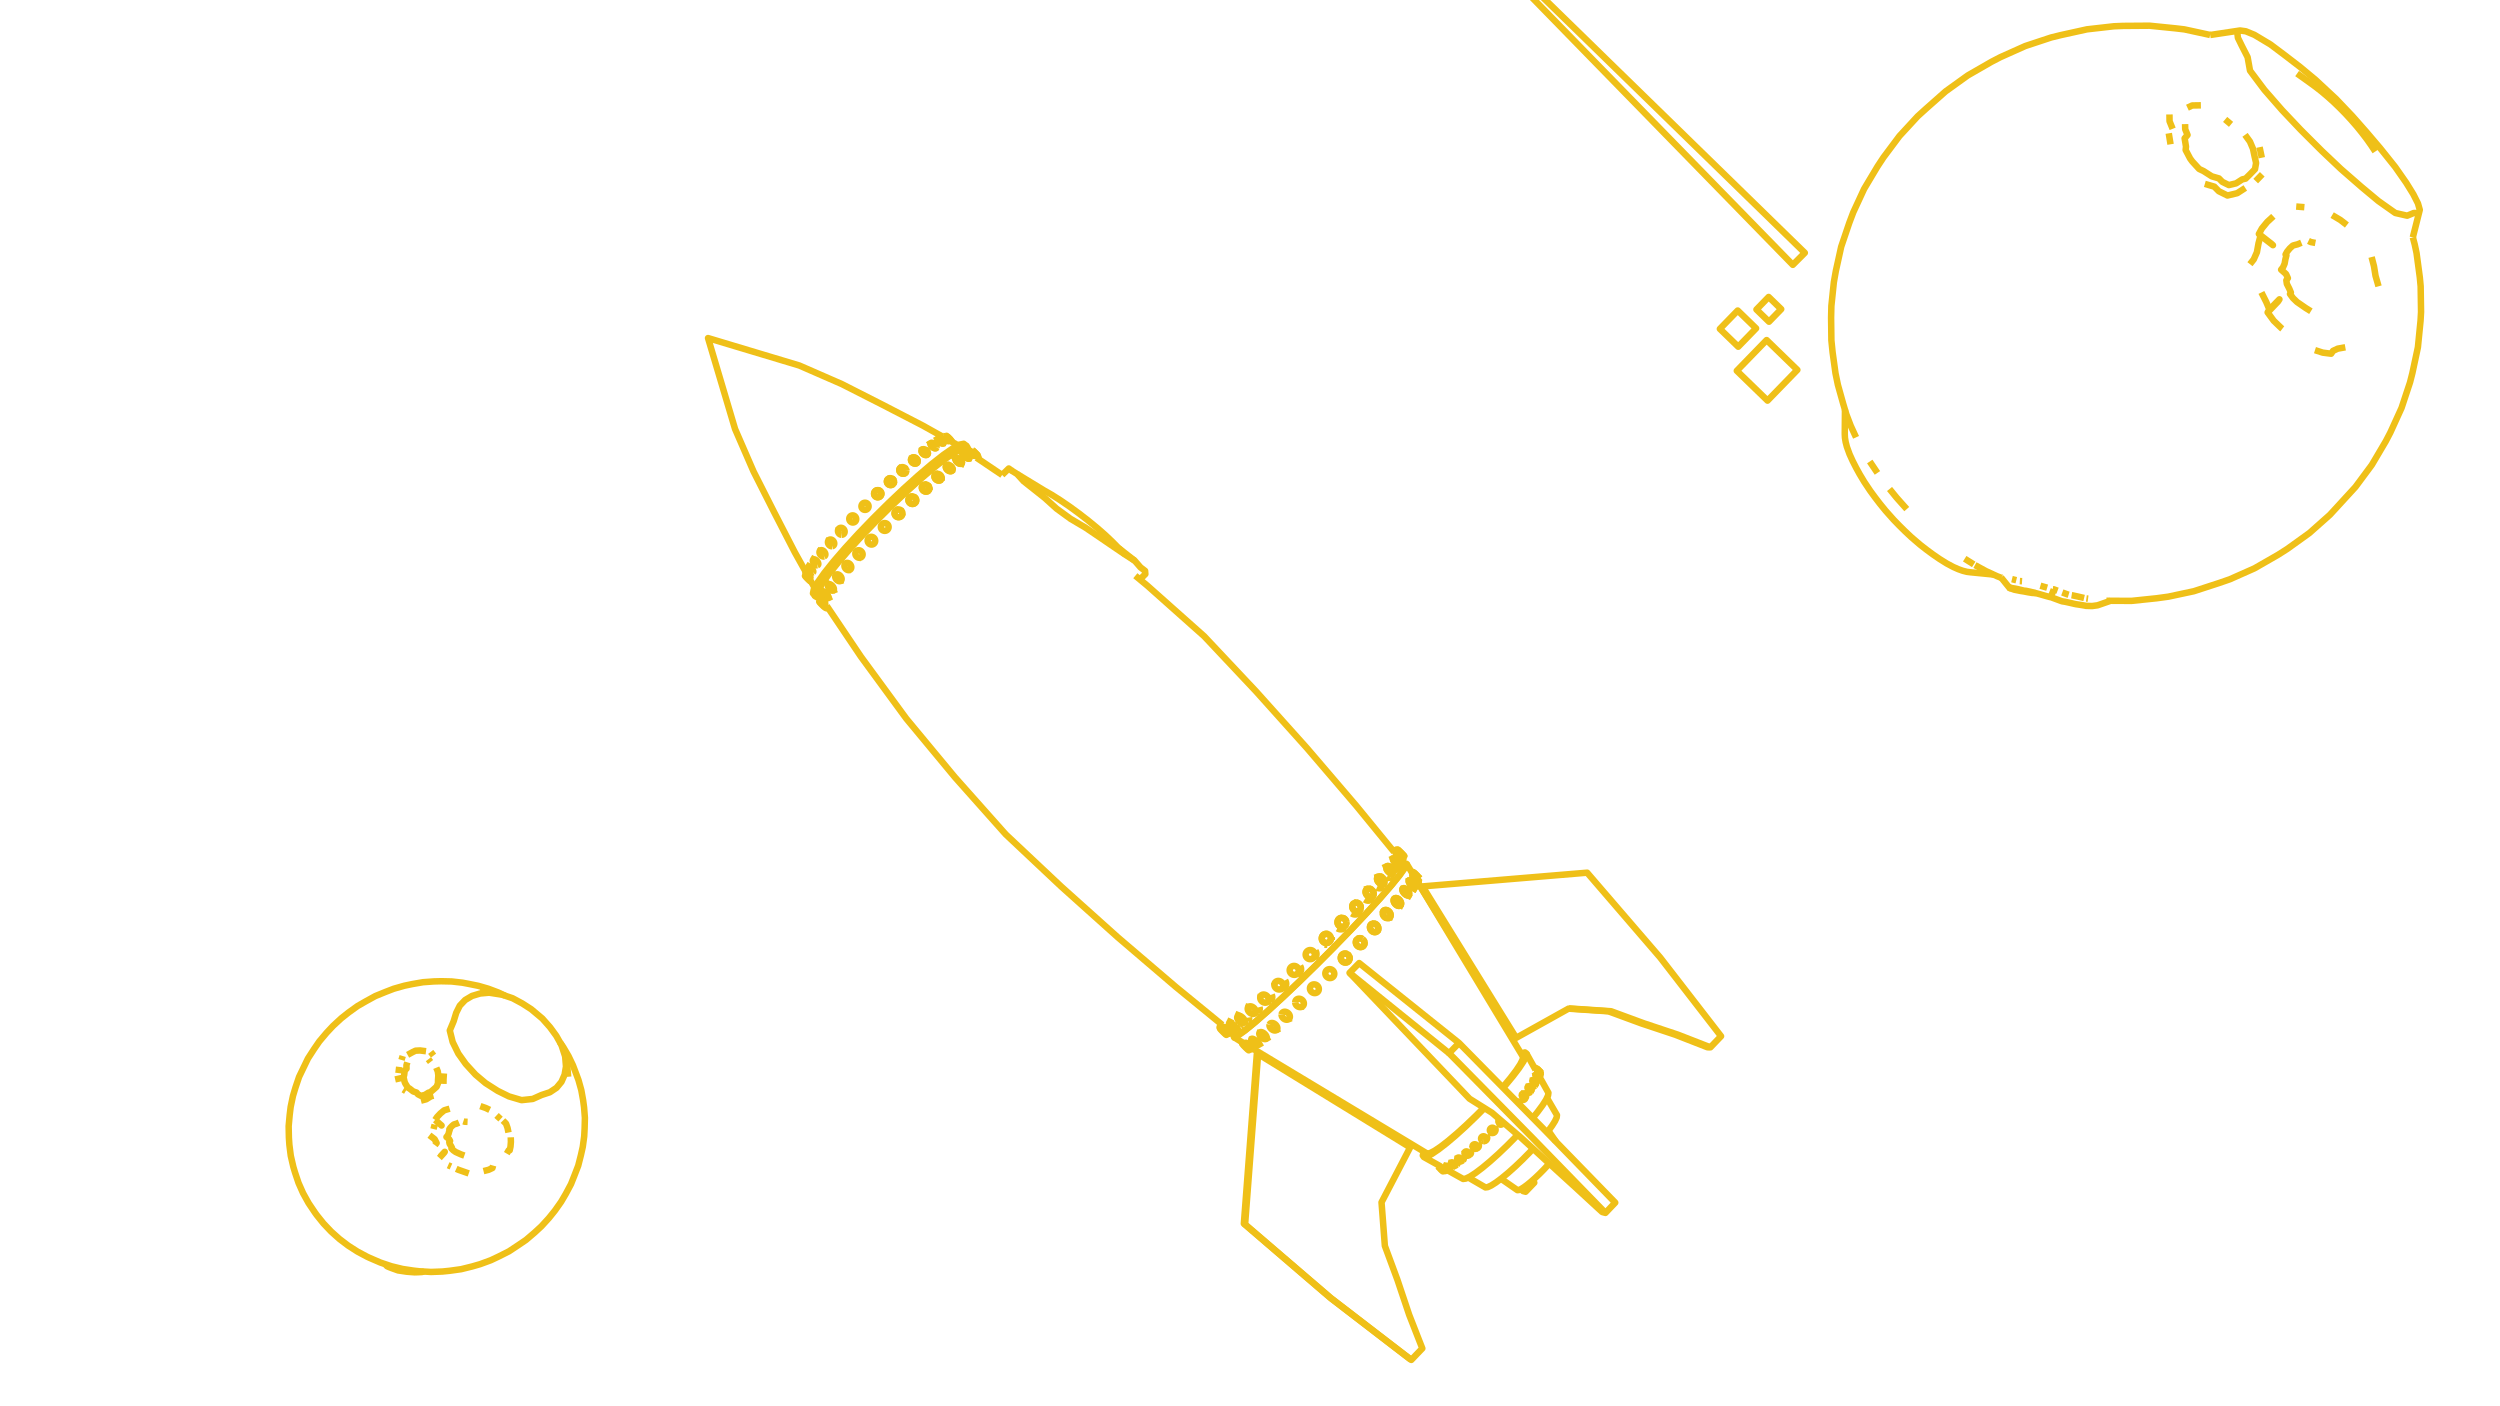 <svg width="1920" height="1080" fill="none" xmlns="http://www.w3.org/2000/svg"><g clip-path="url(#a)" stroke="#EFC018" stroke-width="5" stroke-linejoin="round"><path d="m953.909 800.396-.193.354h-.001v.002l.026.127.117.214.204.294.221.282M975.022 786.848l-.077.494.04.541.154.565.263.568.362.55.447.51.515.452.563.375.589.284.593.182.574.074.534-.038.472-.149 2.704-1.329"/><path d="m975.023 786.848.191-.429.297-.349.391-.253.119-.038.353-.112.533-.039.575.073.594.182.59.285.564.375.515.452.448.511.362.551.264.569.154.566.038.54-.061.39-.017.105-.191.429-.298.348-.392.252M954.71 800.877l-.172.32-.252.47v.002l-.079.146-.012.044.081.135.171.221.254.298.328.364.389.416.435.452.465.47.476.471.47.453.445.418.404.368.346.302.276.226.195.141.106.049 1.887-1.052"/><path d="m954.207 801.814.105.048.194.14.185.151.007.006.084.068.346.303.404.367.446.419.47.455.478.471.465.472.437.452.117.126.006.007.266.284.328.364.254.298.17.22.08.134-.013.043M957.365 799.502l-.558 1.095-.002.003-.192.376.007.213.103.293.195.363.28.417.167.215.188.241.415.477.46.481.486.466.496.433.368.291.001.001.115.091.456.318.409.243.161.072.186.084.271.064.184-.03.607-.342 3.032-1.708"/><path d="m956.613 800.975.091-.124.184-.031.162.038.007.001.101.024.346.156.409.241.456.319.486.384.496.433.195.186.005.005.288.276.461.482.416.479.281.361.074.095.28.418.125.231.07.131.047.135.055.158.005.212-.092.123M961.571 796.854l-.235.502-.003.006-.327.695-.026.115-.039.176.037.363.139.427.234.469.321.496.001.001.007.008.388.494.455.492.098.091.002.001.397.367.52.414.523.347.505.271.469.182.142.031.273.057.344-.01.261-.109 3.458-1.93"/><path d="m961.008 798.057.166-.203.259-.11.344-.012.415.086.277.108.007.003.185.071.506.271.524.348.521.413.498.462.456.492.397.505.321.496.234.471.138.425.036.364-.066.289-.167.203M967.988 791.41l-.723 1.752-.132.363-.024.432.086.486.192.519.291.534.377.528.451.501.506.456.543.393.558.314.552.225.525.125.478.022.412-.082 3.073-1.652"/><path d="m967.266 793.162.235-.279.33-.185.411-.084.478.022.343.081.182.044.553.224.559.315.544.393.507.457.452.502.378.529.291.534.101.277.09.244.085.485-.024.432-.133.362-.236.279-.331.184M984.258 779.055l.001.588.123.605.241.598.349.569.443.519.522.447.58.359.615.258.627.145.615.028.579-.09.522-.205 2.269-.933"/><path d="m984.258 779.055.121-.548.24-.488.135-.159.212-.249.443-.313.522-.206.579-.091.616.027.628.146.615.257.581.359.522.448.445.519.349.57.24.6.123.605v.588l-.122.548-.24.488-.154.18-.195.227-.443.313M994.723 769.978l.1.637.224.622.339.585.441.524.527.445.592.346.635.235.653.117.646-.01.614-.131 1.586-.387"/><path d="m994.723 769.978.028-.626.02-.076.135-.516.276-.535.386-.456.482-.362.559-.252.614-.133.646-.009.653.115.636.236.592.346.53.445.44.525.34.585.22.623.1.638-.03.626-.15.592-.28.535-.39.456-.48.361-.108.05-.448.202M1008.24 762.401l-.6-.337-.53-.442-.44-.528-.33-.597-.22-.64-.08-.66.05-.654.17-.624.3-.568.41-.492.51-.396.58-.286.64-.164.66-.035.67.094.65.22.6.337.53.441.44.529.33.596.22.641.08.661-.05.654-.17.624-.3.568-.41.492-.51.396-.58.285-.64.164-.66.035-.67-.095-.65-.219ZM1020.03 750.884l-.6-.332-.53-.44-.44-.531-.33-.603-.21-.65-.08-.673.03-.414.02-.257.19-.641.3-.588.42-.513.52-.416.59-.305.64-.181.18-.014.5-.037.67.081.65.21.61.332.53.44.44.532.33.602.21.651.08.673-.06.67-.18.642-.31.588-.42.512-.51.417-.59.305-.65.181-.67.051-.67-.081-.66-.211ZM1090.25 674.58l-.06-.097-.15-.186-.23-.267-.31-.339-.37-.396-.42-.44-.46-.466-.47-.473-.46-.464-.45-.437-.41-.392-.36-.332-.29-.261-.21-.178-.13-.089-.03.003-.41.222-.52.283-.06.035"/><path d="m1090.25 674.58-.03.004-.13-.088-.21-.177-.29-.26-.36-.333-.41-.393-.45-.437-.46-.465-.48-.475-.45-.467-.42-.44-.38-.397-.3-.338-.24-.267-.14-.185-.06-.094v-.002M1087.95 674.284l.43.491.18.227.21.253.32.448.25.401.03.069.01.001.13.269.07.262-.02.176v.001l-.11.082-.21-.014-.24-.093-.04-.016-.35-.2-.41-.285-.2-.16-.05-.036-.2-.162-.48-.417-.48-.46-.46-.486-.44-.492-.39-.48-.32-.449-.25-.402-.16-.337-.07-.262.02-.173v-.002l.1-.074.01-.007.2.014.29.11.3.17.05.031.41.285.45.357.47.416.48.46.47.484ZM1084.83 671.957l-1.19.619M1084.93 684.639l1.92-3.482.1-.252v-.336l-.1-.407-.19-.462-.27-.499-.35-.518-.42-.516-.46-.494-.18-.169-.31-.286-.5-.397-.49-.324-.46-.238-.41-.144-.36-.044-.24.05-.04.008-.13.061v.002l-1.88.903"/><path d="M1086.85 681.158v.002l-.19.157-.28.059-.35-.043-.42-.144-.46-.238-.49-.324-.5-.398-.49-.455-.08-.086-.38-.41-.42-.517-.35-.519-.28-.5-.19-.462-.09-.406v-.336l.1-.248v-.003l.08-.068.01-.002.09-.08.01-.007M1080.69 690.099l1.66-3.111.07-.405-.03-.47-.13-.519-.23-.546-.32-.554-.4-.539-.45-.504-.5-.45-.52-.379-.38-.211-.05-.025-.1-.057-.51-.195-.48-.091-.42.017-.35.125-1.14.482"/><path d="m1082.35 686.988-.18.323v.003l-.26.226-.36.127-.42.018-.47-.09-.43-.163-.01-.004-.08-.028-.53-.293-.52-.379-.5-.451-.46-.506-.39-.54-.32-.555-.22-.523v-.011l-.01-.013-.13-.519-.03-.47.03-.166.04-.238.17-.319.01-.004.26-.22.01-.008M1074.53 697.538l1.36-2.751.14-.466.03-.527-.08-.569-.19-.589-.29-.585-.38-.56-.45-.513-.51-.446-.54-.363-.57-.265-.55-.157-.53-.044-.49.072"/><path d="m1075.89 694.786-.02.02-.23.366v.003l-.33.289-.42.186-.2.03-.01.001-.28.042-.53-.042-.56-.157-.56-.265-.55-.363-.51-.448-.45-.514-.38-.561-.28-.586-.19-.589-.08-.569.03-.528.07-.238v-.009l.07-.218.24-.382v-.004l.34-.291.37-.161.05-.024M1061.93 701.101l.08-.575.2-.517.3-.434v-.004l.15-.13.01-.008.24-.206.46-.226.02-.009.54-.118.58.004.6.125.59.242.56.349.52.444.45.52.36.577.26.612.15.624.04.611-.09.575-.19.517-.01.016-.3.423v.004l-.29.252-.01.007-.09.082-.48.236-.54.119M1064.86 705.085l-.6-.242-.56-.35-.52-.444-.45-.521-.36-.578-.26-.613-.15-.624M1066.79 706.397l.97-2.324M1058.01 715.653l.43-1.646.13-.612v-.643l-.12-.651-.24-.633-.35-.59-.44-.526-.52-.441-.58-.34-.62-.224-.63-.101"/><path d="m1058.44 714.007-.01.036-.23.52-.02.026-.01.012-.32.442-.01.004-.44.38-.53.274-.58.154-.62.027-.64-.1-.62-.224-.58-.34-.52-.441-.45-.527-.34-.591-.24-.634-.12-.651v-.644l.13-.612.24-.556.35-.474.01-.005.44-.384.53-.273.3-.079.03-.007.26-.067.45-.02.17-.007M1047.99 723.791l-.1-.426-.23-.646-.34-.6-.44-.53-.52-.439"/><path d="m1047.88 723.366.02.116.01.082.01.066.06.404-.03.664-.16.637-.28.582-.39.505v.005l-.48.406-.56.299-.62.177-.65.045-.66-.083-.63-.214-.6-.333-.53-.44-.44-.529-.34-.6-.22-.647-.1-.669.03-.665.16-.636.28-.582.39-.5v-.005l.49-.41.56-.299.62-.175.65-.047.65.084.64.214.5.281.02.012.05.026.02.014M1035.96 733.916l.33.604.21.652.09.676-.05.674-.18.646-.3.592-.41.517-.01.005-.5.417-.58.309-.64.186-.67.055-.67-.078-.65-.209-.6-.33-.53-.439-.44-.532-.33-.604-.22-.653-.08-.676.05-.674.18-.646.3-.592.41-.511v-.006l.51-.421.58-.309.64-.186.67-.055.67.079.65.208.6.33.53.439.44.532Z"/><path d="M1035.64 738.283v.006l-.51.421-.59.31-.63.185-.67.055-.67-.078-.65-.208-.6-.33-.53-.44-.44-.532-.34-.604-.21-.652-.08-.677.05-.674.17-.645.31-.593.41-.517v-.004l.51-.417.58-.309.64-.186.66-.054.68.078.64.208M1036.28 734.53l.21.653.09.676-.05.674-.18.645M1034.98 732.955l.53.44.44.531M1047.12 726.427v.006l-.49.41-.56.3-.62.176-.65.047-.65-.085-.64-.213-.6-.333-.52-.439-.45-.531-.33-.6-.23-.647-.09-.669.03-.665.16-.635.28-.582.39-.506v-.004M1047.32 722.13l.34.6.22.646M1047.9 723.507l.01.067.07.471-.04.665-.15.635-.28.582M1042.63 721.05l.56-.298.62-.176.65-.047.65.085.64.213.57.32.02.013M1054.18 709.35l.03-.007.23-.061.62-.026.63.101.62.224.58.339.52.441.45.526.34.591.24.633.12.65v.644l-.13.612-.24.556-.01.013-.01.012-.33.449v.005l-.45.385-.53.274-.58.154-.62.027-.63-.1-.62-.225-.59-.339-.52-.441-.44-.527-.35-.592-.24-.633-.12-.651v-.644l.13-.612.24-.556.36-.479v-.005l.45-.379.52-.274M1067.75 704.083l-.3.434v.005l-.29.249-.01.007-.1.088-.48.237-.54.118-.58-.003-.6-.124-.59-.242-.57-.35-.52-.444-.45-.521-.36-.578-.26-.613-.15-.625-.03-.611.08-.575.2-.517.3-.439.01-.004.15-.133.01-.009.23-.197.48-.235.54-.118.58.004.6.125.59.242.57.349.51.443.45.521.36.577.26.612.15.624.04.611-.08.575-.2.517Zm0 0v.007M1063.92 698.883l-.55.118M1072.74 695.267l-.54-.363-.51-.447-.45-.514-.38-.561-.29-.586-.19-.59-.08-.569.03-.527.08-.247v-.009l.06-.21.25-.385v-.004l.34-.287.42-.185.48-.072.53.043.56.158.56.265.55.362.51.447.45.513.37.56.29.585.19.588.08.569-.03.528-.14.465-.24.382v.005l-.34.292-.42.186-.19.028v.002l-.29.043-.53-.043-.56-.157-.57-.265ZM1082.17 687.314v.003l-.27.229-.35.127-.42.018-.48-.09-.41-.158-.01-.004-.09-.033-.53-.293-.52-.379-.5-.451-.46-.506-.4-.54-.31-.555-.23-.534V684.135l-.14-.519-.03-.47.04-.173.04-.231.17-.322.01-.003M1080.35 683.007l.5.45.46.504M1084.65 680.63l-.5-.397-.49-.455-.08-.092-.38-.404-.41-.518-.35-.518-.28-.5-.19-.462-.09-.407v-.335l.1-.251v-.002l.08-.07.01-.002.1-.084.04-.009.24-.049.36.044.41.144.46.239.49.324.5.397.31.286.18.168.46.495.41.516.36.518.27.499.19.462.1.403v.339l-.1.25v.003l-.19.158-.28.059-.36-.043-.41-.143-.46-.238-.5-.325ZM1089.56 676.884l-.11.083-.21-.014-.24-.094-.04-.015-.35-.201-.41-.284-.2-.155-.05-.042-.2-.161-.48-.417-.48-.46-.46-.486-.44-.492-.39-.48-.32-.45-.25-.401-.16-.338-.07-.261.02-.175v-.001l.11-.081.2.015.29.11.3.173.05.028.41.285.45.357.47.416.48.459.47.485.43.491.19.227.2.252.32.449.25.401.04.068v.001l.13.27.07.262-.02.174v.002Zm0 0-.55.989-1.48 2.663M1084.83 671.959l-.01.005M1090.25 674.58v.001l-.03.004-.13-.088-.21-.177-.29-.26-.36-.333-.41-.392-.45-.438-.46-.465-.48-.475-.45-.466-.42-.441-.38-.397-.3-.338-.24-.267-.14-.184-.06-.096M1086.46 670.624l.41.392.44.437.47.464.47.474.46.465.42.44M1089.5 673.691l.31.339.23.267.15.186"/><path d="m1085.44 669.768-.41.221-.52.283-.06.034M1085.6 669.853l.21.178.29.261M1085.03 669.988l-.22-.162-.3-.196-.22-.108-.14-.017-.14.081M723.863 335.318l-8.726-4.883-6.449-3.608-8.884-4.592-8.883-4.592-8.883-4.592-4.343-2.245-8.915-4.529-8.916-4.53-8.915-4.529-4.411-2.241-9.164-4.003-9.164-4.004-9.163-4.003-5.171-2.259-9.577-2.877-9.577-2.878-9.577-2.877-9.578-2.877-9.577-2.877-9.577-2.878-9.577-2.877-3.059-.919 2.849 9.586 2.848 9.585 2.849 9.586 2.849 9.586 2.848 9.585 2.849 9.586 2.848 9.586.818 2.751 3.986 9.171 3.986 9.171 3.986 9.171 2.215 5.096 4.517 8.922 4.516 8.922 4.517 8.922 2.212 4.372 4.58 8.889 4.58 8.89 4.58 8.889 2.226 4.322 4.873 8.732 3.548 6.359M1079.13 664.649l-1.27 2.919-3.79 5.377-6.21 7.666-.51.587-.17.199-1.42 1.63-3.22 3.702-1.05 1.217-2.04 2.347-1.31 1.432-3.15 3.461-.81.899-4.56 5.006-.48.528-3.17 3.37-.4.425-5.33 5.656-2.88 3.065-1.38 1.418-5.77 5.95-4.51 4.653-1.13 1.165-4.81 4.839-4.65 4.67-.01.009-1.07 1.073-2.69 2.709-1.66 1.622-.56.542v.01l-4.61 4.506-.01.009-1.51 1.481-4.332 4.234-.05.049-.01.01-.395.386-4.06 3.859-.009.009-1.937 1.84-3.638 3.458-.009.009-.471.448-.009.008-2.339 2.223-1.486 1.365-.008.008-2.36 2.167-2.506 2.3-.008.008-.944.867-.008.007-3.406 3.128-.008.007-.556.511-2.424 2.126-.635.558-.007.006-1.191 1.044-.006.006-3.828 3.358-.008.006-1.248 1.095-.005.004-.065.057-.004.004-.231.203-7.64 6.244-5.353 3.805-2.894 1.261"/><path d="m947.8 794.567-.448.788.369 1.315 2.94-1.276 5.444-3.868 7.776-6.353.936-.821.003-.003.208-.182.004-.004 1.584-1.389.007-.006 3.534-3.1.007-.006 1.262-1.107.007-.006.818-.717 1.458-1.279 1.426-1.31.007-.007 3.326-3.053.008-.008.944-.866.008-.008 2.572-2.362 2.36-2.167.009-.008.839-.77 2.942-2.797.01-.009.471-.447.009-.009 3.654-3.473 1.936-1.84.009-.009 3.673-3.491.77-.753.009-.009.058-.057 4.311-4.218 1.51-1.481.01-.009 4.63-4.522.01-.009.57-.559 1.5-1.473 2.8-2.811 1.08-1.089.01-.01 4.67-4.685 4.93-4.955 1-1.032 4.52-4.668 5.76-5.935 1.74-1.798 2.52-2.68 5.34-5.672.4-.424 3.63-3.857.11-.117 4.5-4.941.83-.913 3.07-3.379 2.1-2.302 1.36-1.565 1.09-1.258 3-3.449 1.67-1.928.32-.364 1.12-1.293 6.32-7.802 3.86-5.468 1.28-2.965-1.28-.395-.82.465M1096.07 885.953l2.19-.37 3.53-1.82 4.75-3.212 5.79-4.489 6.6-5.595 2.84-2.572 4.32-3.911 6.41-6.147 1.01-.963 6.12-6.177M740.051 344.837l-3.033.644-5.098 2.804-6.991 4.887-1.736 1.368-.325.256-1.679 1.324-2.475 1.951-1.232.972-1.183.932-2.555 2.177-2.493 2.124-.776.661-4.112 3.503-.303.274-3.768 3.404-.068.061-4.134 3.733-2.57 2.322-2.384 2.26-3.258 3.091-5.664 5.372-.49.486-2.322 2.304-6.521 6.469-.008.008-1.956 1.941-.405.42-.008.009-5.778 5.996-.007.008-3.203 3.324-.008.008-1.406 1.458-3.057 3.332-.007.008-1.779 1.939-2.049 2.233-.007.008-.103.112-.002.002-.007.008-2.871 3.128-.39.452-.006.006-1.748 2.02-2.03 2.346-.007.007-.716.828-.006.007-2.07 2.392-.006.006-1.565 1.809-.398.497-1.023 1.276-.005.006-.991 1.238-.004.006-2.091 2.611-.006.007-.972 1.214-.003.003-.08.101-.002.001-1.293 1.616-4.933 6.947-2.825 5.062-.64 3.006"/><path d="m628.41 455.621.063.094 1.547 2.297.261.389"/><path d="m742.46 346.46.824-2.318-.91-1.58-3.146.657-5.298 2.909-7.275 5.081-2.819 2.221-.97.765-2.278 1.795-2.077 1.637-.843.663-.403.345-3.823 3.256-2.529 2.154-.742.633-2.855 2.431-1.439 1.3-4.02 3.63-.014.013-3.817 3.447-2.013 1.817-3.406 3.231-2.636 2.5-5.745 5.448-1.322 1.312-1.138 1.128-7.098 7.043-.586.582-.008.006-1.2 1.192-.008.008-.418.414-6.235 6.471-.007.007-2.647 2.748-.008.008-2.377 2.467-2.536 2.764-.006.007-1.931 2.104-1.58 1.722-.037.041-.007.008-.037.039-.007.009-3.523 3.84-.006.006-.63.686-1.165 1.347-1.935 2.236-.006.007-.697.806-.007.007-2.065 2.386-.005.007-1.954 2.258-1.068 1.233-.162.202-.005.007-1.013 1.265-.005.007-1.687 2.107-.005.006-1.57 1.961-.003.005-.543.678-.001.002-2.156 2.692-5.129 7.231-2.931 5.261-.653 3.118 1.611.89 2.301-.813"/><path d="m742.373 342.561-2.248-1.735-3.145.643-1.076.587-4.211 2.299-3.604 2.508-1.103.768-.749.522-1.798 1.251-.452.355-.73.574-1.653 1.3-.815.641-2.518 1.98-2.135 1.678-.653.514-.35.297-.641.545-2.517 2.141-6.806 5.789-7.425 6.698-3.831 3.457-7.258 6.88-4.478 4.245-7.1 7.043-4.625 4.589-6.938 7.202-4.283 4.447-6.758 7.372-3.491 3.808-6.369 7.37-.005.006-2.104 2.434-.004.005-.373.432-.292.365-.005.007-.904 1.132-.006.007-1.472 1.843-.004.005-2.019 2.527-.004.005-.561.702-.004.006-1.341 1.679-.004.005-.495.619-.032.044-.003.005-1.461 2.067-.003.003-.754 1.067-.004.006-.494.698-.001.002-2.345 3.316-2.294 4.141-.614 1.11-.64 3.117 1.737 2.251M634.969 465.361l.751 1.117h.001l5.584 8.296 5.585 8.295 4.837 7.187 5.585 8.295 3.891 5.781 5.91 8.067 5.909 8.067 5.909 8.067 5.91 8.067 5.909 8.067 5.316 7.257 6.383 7.697 6.384 7.698 6.383 7.697 1.631 1.966 6.383 7.698 6.384 7.697 3.879 4.678 6.647 7.472 6.647 7.471 6.646 7.471 6.647 7.472 6.647 7.471 5.66 6.362 7.284 6.852 7.283 6.852 7.284 6.852 7.284 6.851 7.284 6.852 6.164 5.799 7.445 6.677 7.444 6.677 7.445 6.677 7.444 6.676 7.445 6.677 6.334 5.681 7.601 6.498 7.602 6.498 7.601 6.497 7.601 6.498 7.601 6.498 6.518 5.571 7.74 6.332 7.74 6.332 7.739 6.332 7.74 6.332 3.969 3.247.521.426.007.006.122.1M1079.13 664.65l-.91-1.11-1.62-1.979M1070.65 654.284l-.48-.579-6.33-7.738-6.34-7.738-6.33-7.738-6.33-7.738-3.15-3.845-6.5-7.6-6.5-7.6-6.5-7.599-6.5-7.6-6.5-7.6-5.48-6.406-6.677-7.443-6.678-7.444-6.678-7.443-6.678-7.444-6.678-7.443-5.576-6.216-6.852-7.283-6.853-7.283-6.852-7.283-6.853-7.283-6.852-7.283-5.687-6.045-7.47-6.648-7.47-6.648-7.47-6.648-7.47-6.648-7.471-6.648-6.245-5.558-5.76-4.78-3.495-2.9M1154.05 835.063l.3-.337 5.54-6.658 4.45-5.837 3.18-4.789 1.8-3.563.37-2.212M947.719 796.671l6.19 3.725.798.481M1169.69 811.667l-1.5-2.501-5.17-8.563-5.16-8.564-5.17-8.563-5.16-8.563-5.17-8.564-5.16-8.563-5.16-8.563-5.17-8.564-5.16-8.563-5.17-8.563-5.16-8.564-5.17-8.563-5.16-8.563-5.16-8.564-5.17-8.563-1.71-2.843M1127.58 904.266l8.65 5.024 4.55 2.645 1.76-.204 2.75-1.287 3.64-2.33 3.82-2.855.57-.432 3.38-2.793 1.59-1.318.01-.009 5.36-4.791.25-.235 1.52-1.449 2.92-2.784.85-.804 5.48-5.544.85-.909 1.87-2.002M1188.15 869.761l.56-.692.46-.632 2.79-3.804 2.31-3.677 1.27-2.778.2-1.778-5.03-8.642-2.66-4.576"/><path d="m1111.46 898.611 8.73 4.874 3.49 1.943 2.04-.264 1.86-.897 1.36-.659 4.3-2.8 5.21-3.942 5.92-4.934 1.04-.931 2.23-2.002 3.12-2.8 1.74-1.66 2.22-2.125 2.64-2.519 6.56-6.62 1.66-1.777M1093.58 884.456l-.18.327-.7 2.648.82 1.164 2.33-.386 3.77-1.938 5.08-3.432 6.2-4.801 7.07-5.991 4.18-3.784 3.49-3.159 7.18-6.885.76-.732.04-.035v-.006l1.11-1.114v-.006l4.99-5.028.33-.337M1168.18 809.166l.37-.201 2.61-.701 1.14.835-.39 2.357-1.92 3.806-3.39 5.121-4.76 6.245-5.93 7.129-1.49 1.679M1177.15 858.541l3.56-4.353 3.9-5.256 2.77-4.338.67-1.412.87-1.847.27-2.062-4.89-8.727-2-3.575M1093.51 888.595l8.73 4.873 2.97 1.653v.001l.72.401v.003l.25.14M1152.75 905.26l8.21 5.697 4.46 3.089 1.08-.117 1.61-.733.06-.024.99-.624 1.19-.748 2.62-1.936 2.95-2.424.01-.014.87-.772 2.29-2.034 3.27-3.105 3.23-3.268 3.07-3.301 1.18-1.356M1112.91 808.872l-7.78-6.282-7.78-6.283-7.78-6.281-7.78-6.282-7.78-6.283-7.78-6.28-2.55-2.061-7.78-6.28-7.78-6.283-7.78-6.281-3.88-3.131"/><path d="m1036.46 747.144 6.9 7.238 6.9 7.238 6.9 7.238 6.9 7.238 6.9 7.238 6.9 7.238 6.9 7.238 6.9 7.238 6.9 7.238 6.9 7.238 6.9 7.238 6.9 7.238 6.9 7.238 1.71 1.796.31.324.42.436 8.47 5.305 2.56 1.598.32.2.1.063.23.147 3.11 1.947.76.475 1.68 1.052 5.14 4.401.75.642 2.8 2.401v.001l.23.19v.002l1.02.874.32.274 7.59 6.506 1.56 1.333.34.292 2.41 2.066 1.16 1.064 1.33 1.222 5.52 5.06 1.4 1.28.21.194 2.67 2.447 4.68 4.296 1.09.998 2.56 2.345.11.102 1.12 1.018 7.39 6.735 7.39 6.734 4.98 4.533 7.36 6.773 7.35 6.773 6.18 5.682 2.5.662 6.9-7.235.61-.643-6.97-7.17-6.89-7.088-6.97-7.17-6.92-7.117-6.97-7.169-6.95-7.145-3.89-4.002-6.79-6.982-2.05-2.106-1.21-1.253-1-1.013-2.01-2.04-4.73-4.808-.37-.377-7.04-7.157-.35-.352-2.48-2.524-.01-.005-.49-.497-.01-.011-1.67-1.704-.01-.005v-.006l-.06-.057-.01-.007-7.01-7.129-3.22-3.274-.37-.373-7.01-7.129-1.24-1.261-.35-.354-7.02-7.128-7.01-7.128-7.01-7.128-3.86-3.926-7.81-6.249-7.81-6.249-7.81-6.249-7.8-6.249-7.81-6.249-7.81-6.249-2.55-2.043-7.81-6.249-7.8-6.25-7.81-6.249-3.89-3.112-7 7.142-.38.391Z"/><path d="m1232.99 931.482-6.98-7.166-6.9-7.092-6.98-7.166-6.93-7.121-6.97-7.166-5.49-5.638-1.47-1.51-1.25-1.28-6.71-6.893-1.21-1.252-1.02-1.041-1.42-1.46-2.35-2.417-7.02-7.126-.33-.338-.33-.333-7.01-7.126-2.57-2.607v-.001l-3.57-3.628-5.92-6.011-3.06-3.109-7.02-7.126-2.77-2.819-.32-.324-7.02-7.126-7.01-7.126-7.02-7.127-3.43-3.481 6.97-7.176.67-.687M1168.11 913.195l1.59 1.547 1.95.516 6.67-6.951-1.52-1.654M1171.65 915.259l-2.49-2.711M937.977 786.532l-1.359 2.42-.001.002.021.128.112.214.2.294.167.217M959.341 771.179l-1.031 2.948-.087.507.031.552.148.575.258.576.359.554.446.513.517.45.26.171.15.098.156.102.595.278.601.173.584.063.543-.051.484-.162 2.803-1.403"/><path d="m958.312 774.127.203-.444.308-.363.403-.269.143-.048.339-.115.545-.052.583.062.602.173.596.278.568.371.517.451.24.277.094.108.112.129.361.555.258.577.147.576.03.552-.072.414-.016.093-.203.444-.31.362-.403.268M966.16 777.123l.546-.362.419-.49.274-.6.119-.686-.04-.747-.198-.778M938.628 787.064l-.037.067-.002.003-1.212 2.201-.001.002-.257.468-.001.002-.099.179-.011.047.083.138.173.223.256.301.329.366.39.417.436.452.465.471.476.47.469.453.444.417.403.366.345.3.274.224.193.137.104.047 1.957-1.116"/><path d="m937.02 789.986.102.046.193.137.274.222.046.041.011.009.288.251.402.366.445.417.471.454.477.472.466.471.437.454.073.078.006.007.312.333.329.366.255.3.172.223.082.137-.012.045M940.774 786.474l-.001.002-.205.389-.002.004-.112.213-.125.237-.001.001-.091.173-.327.621-.247.469-.002.004-.239.454.005.219.101.299.195.367.279.421.354.459.415.479.46.482.487.465.496.431.483.379.001.001.001.001.457.315.41.237.239.104.109.048.273.058.186-.036 1.439-.828 2.322-1.335"/><path d="m939.422 789.041.092-.13.185-.038.272.058.022.009.009.005.316.136.411.237.457.316.487.38.497.432.299.286.006.006.183.175.461.483.415.48.355.46.021.032v.001l.258.389.194.367.073.216.028.082.003.218-.093.129M945.579 782.482l-1.033 2.114-.002.004-.289.592-.003.006-.358.733-.026.108-.044.19.033.373.135.433.231.475.277.435.006.009.036.057.395.506.455.493.306.283.002.001.189.176.522.41.525.344.509.265.474.175.188.036.231.044.349-.02.266-.118 2.208-1.255.546-.31.824-.469"/><path d="m943.891 785.931.17-.213.265-.119.348-.021.305.057.027.005.087.017.474.175.059.031.009.004.016.009.426.221.526.344.523.411.499.461.455.493.396.508.319.501.231.476.135.433.032.373-.072.297-.171.212M952.531 788.573l.233-.287.097-.403M951.805 777.333l-.867 1.998-.003.007-.62 1.43-.139.374-.031.444.036.22.005.034.039.24.185.522.002.006.005.009.282.531.376.531.45.503.507.455.546.39.562.309.558.217.26.058.269.058.003.001.485.012.42-.094 3.184-1.742"/><path d="m950.312 780.768.245-.292.338-.197.42-.095.484.011.374.081.159.035.559.216.562.31.548.39.508.456.451.504.377.533.287.541.081.229.021.06.047.135.037.104.079.495-.031.443-.142.374-.245.291-.338.196M958.32 783.846l.459-.265.332-.393.191-.506.043-.6-.106-.67M968.368 763.631l-.51 2.318-.01.602.114.615.235.607.345.575.094.11.092.108.257.303.524.446.584.355.623.25.636.135.627.015.592-.104.536-.222 2.352-.987"/><path d="m967.855 765.949.135-.563.252-.504.156-.185.206-.24.458-.33.534-.223.592-.105.627.015.638.135.623.249.275.167.105.064.205.125.526.446.443.522.346.575.233.608.114.616-.01.602-.134.564-.255.503-.172.203-.19.222-.458.329M975.457 768.756l.619-.445.491-.574.343-.681.182-.762.015-.813-.154-.833-.316-.822M978.656 754.854l.041 1.586.089.649.064.186.045.13.108.316.335.589.44.528.53.443.597.341.643.227.664.106.659-.023.63-.148 1.644-.414M985.145 759.371l.777-.363.674-.513.545-.641.395-.747.23-.822.055-.867-.12-.877-.292-.855-.453-.799"/><path d="m978.699 756.44.04-.642.033-.117.137-.491.291-.553.403-.475.498-.38.575-.27.63-.149.659-.023.507.08.13.02.028.004.643.228.599.342.529.443.441.527.335.592.217.633.089.649-.041.641-.17.609-.292.552-.404.475-.498.38-.15.07-.425.199M992.642 748.406l-.606-.332-.533-.44-.439-.532-.328-.602-.205-.651-.074-.672.005-.049.015-.175.04-.446.192-.641.317-.587.428-.512.525-.416.6-.304.652-.18.244-.018.154-.012.283-.02.681.082.657.211.607.332.533.44.439.532.328.603.205.651.074.673-.061.67-.192.641-.317.587-.429.511-.524.416-.6.303-.653.18-.68.05-.681-.082-.657-.211Z"/><path d="m996.402 748.598.811-.41.591-.469.008-.005.109-.087.58-.69.079-.148.002-.003.347-.643.26-.867.082-.904-.1-.909-.276-.88-.444-.813M1004.91 736.392l-.61-.326-.53-.439-.44-.534-.33-.609-.2-.66-.07-.687.07-.686.03-.083.06-.214.11-.362.33-.608.44-.532.53-.436.61-.323.32-.095.2-.06.14-.044.69-.065.69.069.66.202.61.326.53.439.44.534.33.609.2.661.07.686-.07.686-.2.66-.33.607-.44.532-.53.436-.61.323-.66.199-.69.065-.69-.069-.66-.202ZM1009.68 736.065l.56-.678.01-.009.02-.031.44-.82.27-.891.1-.926-.1-.928-.27-.892-.44-.822M1074.06 653.164l-.23-.265-.15-.183-.05-.092v-.001l.04-.002.12.092.22.18.29.262.36.334.41.393.45.437.47.464.47.474.45.465.42.438.37.396.31.336.23.266.15.183.05.095-.03.002-.13-.09-.22-.179-.29-.262-.36-.334-.41-.394-.45-.438-.47-.465-.47-.475-.45-.466-.42-.439-.37-.396"/><path d="m1073.63 652.624-.45.251-.52.288-2.02 1.121M1077.64 659.726l.01-.002.02-.178-.07-.263-.09-.196-.07-.143-.24-.402-.32-.45-.11-.142-.27-.337-.44-.492-.46-.485-.48-.459-.48-.416-.45-.357-.41-.284-.36-.201-.29-.109-.21-.013-1.29.691-.02.009-.59.316v.001l-.27.145-.06.03-.84.45-.12.061"/><path d="m1077.65 659.724-.12.084-.21-.013-.17-.064-.12-.044-.35-.2-.42-.284-.12-.099-.33-.258-.48-.417-.48-.46-.46-.486-.44-.493-.38-.481-.32-.45-.25-.402-.16-.339-.06-.262.02-.174v-.002l.11-.074.01-.009M1072.73 667.672l.2-.367.31-.549 1.51-2.685.11-.256.01-.287v-.054l-.09-.41-.18-.466-.27-.502-.35-.52-.41-.518-.44-.472-.02-.023-.49-.454-.5-.396-.5-.322-.46-.236-.43-.141-.36-.04-.29.062-.03.017-.11.052v.001l-1.97.981-.49.243"/><path d="M1074.75 664.07v.002l-.2.161-.28.064-.37-.04-.42-.14-.47-.235-.49-.323-.51-.396-.28-.267-.21-.188-.46-.497-.41-.519-.35-.521-.27-.503-.18-.465-.09-.411.01-.34.11-.252v-.003l.08-.065v-.002l.09-.072.02-.015.01-.008M1064.78 667.223l-.12-.525-.01-.344-.01-.133.09-.412.18-.326v-.004l.27-.227.01-.009.37-.132.43-.024.49.085.51.191.37.196.13.072.04.021.53.377.5.45.45.505.39.542.32.557.22.552.12.516v.009l.02.295v.182l-.08.413-.06.11-.13.22v.003l-.28.234M1068.17 670.663l-.35-.13-.01-.004-.08-.029-.53-.289-.53-.377-.5-.451-.46-.507-.39-.543-.31-.558-.21-.498M1068.25 673.271l1.75-3.221M1067.99 673.721l.01-.002.25-.448M1065.19 665.242l-1.42.635-1.67.74M1061.78 680.935l1.43-2.851.15-.476.04-.538-.07-.577-.17-.596-.28-.571-.01-.02-.08-.132-.29-.431-.45-.515-.51-.445-.55-.36-.57-.261-.57-.15-.54-.036-.5.082-2.97 1.084"/><path d="m1063.21 678.084-.01.02-.25.378v.003l-.35.299-.43.197-.19.031-.01.001-.3.05-.54-.034-.57-.15-.57-.261-.55-.359v-.001l-.11-.093-.41-.354-.45-.515-.37-.565-.28-.592-.18-.596-.07-.578.04-.538.08-.222v-.009l.08-.245.25-.392.01-.004.35-.302.37-.167.06-.028M1061.43 681.476v-.004l.35-.537M1053.66 690.091l1.02-2.408.22-.53.09-.588-.02-.622-.14-.632-.25-.62-.36-.581-.45-.522-.17-.148-.11-.092-.24-.203-.57-.346-.6-.236-.61-.117-.59.007-.56.13-2.55.616"/><path d="m1054.68 687.684-.01.016-.31.437v.004l-.29.25-.01.007-.11.097-.5.25-.55.13-.6.008-.61-.117-.6-.236-.57-.346-.52-.443-.45-.523-.05-.087-.06-.105-.24-.391-.26-.62-.14-.633-.02-.623.1-.588.21-.53.32-.447v-.005l.14-.118.01-.009.27-.23.47-.235.02-.013M1053.22 690.709v-.004l.44-.613M1044.48 699.687l.46-1.706.14-.627.02-.656-.11-.661-.23-.641-.34-.597-.45-.528-.52-.44-.59-.335-.18-.061-.13-.045-.32-.111-.64-.091-1.64.025"/><path d="m1044.94 697.981-.02.035-.24.537v.004l-.01.013-.36.478-.01.005-.46.396-.54.29-.61.167-.63.04-.64-.091-.63-.217-.59-.335-.53-.441-.44-.529-.34-.596-.21-.567-.02-.075-.01-.043-.1-.619.01-.657.15-.626.26-.572.37-.49v-.006l.47-.399.54-.289.27-.075.03-.007.3-.085.42-.026.22-.013M1043.61 701.135l.01-.005.5-.669.35-.773M1034.06 708.182l-.11-.45-.22-.656-.33-.605-.44-.533-.53-.438-.42-.332"/><path d="m1033.95 707.732.01.098v.057l.01.068.06.457-.04.679-.18.652-.3.599-.41.524v.005l-.5.424-.58.316-.64.192-.66.06-.67-.073-.65-.205-.6-.328-.53-.439-.44-.533-.34-.606-.21-.656-.08-.681.01-.202.01-.154.02-.323.18-.652.3-.6.4-.517.01-.006.5-.428.58-.316.64-.191.57-.052.09-.008.07.007.6.067.65.205.49.267.03.02.03.017.05.024M1021.53 718.737l.33.61.2.662.07.689-.06.689-.19.663-.32.611-.44.536v.005l-.52.436-.61.328-.65.202-.69.069-.68-.066-.66-.2-.61-.325-.53-.438-.44-.535-.33-.61-.2-.662-.07-.69.06-.689.04-.126.06-.202.1-.335.32-.611.42-.53.01-.006.53-.44.6-.328.44-.134.21-.066.01-.002.68-.069.68.066.66.2.61.325.53.439.44.534ZM1022.77 721.744l.08-.931-.1-.931"/><path d="m1021.85 719.358.2.662.07.689-.06.689-.2.663-.31.611-.43.53-.01.006-.52.441-.61.327-.65.203-.69.069-.68-.066-.66-.2-.61-.325-.53-.439-.44-.534-.33-.61-.2-.663-.07-.689.06-.689.04-.126.06-.202.1-.335.32-.611.43-.536v-.005l.53-.436.6-.327.43-.134.22-.066v-.002l.69-.069.68.066.66.2M1017.22 725.515l.92.09.92-.094M1027.1 712.955l.81.444.87.276.91.1.9-.082.85-.26.79-.427.68-.579M1034.02 708.422l-.04.679-.18.652-.3.599-.4.518v.006l-.51.428-.58.317-.64.192-.66.06-.67-.074-.65-.205-.6-.328-.53-.439-.44-.532-.33-.607-.22-.656-.08-.68.01-.203.01-.154.02-.323.18-.652.3-.599.41-.524v-.004l.5-.424.58-.315.64-.192.57-.052.09-.008.07.008M1031.17 704.977l.65.205.55.304.05.024.33.271.2.168.44.532.33.606.22.655M1038.06 701.487l.79.453.85.293.87.122.86-.054.81-.227.74-.392.63-.541v-.005M1044.3 699.054v.005l-.47.401-.55.29-.6.167-.63.04-.65-.091-.62-.217-.59-.335-.53-.441-.44-.529-.35-.596-.2-.568-.03-.074v-.044l-.1-.618.01-.657.15-.626.26-.572.37-.496.01-.004M1041.58 693.198l.64.091.32.111.13.044.18.062.59.335.52.44.45.528.34.596.23.641.11.662M1048.02 690.78l.78.467.81.319.83.157.8-.01.75-.178.67-.337.56-.484v-.005M1053.76 683.598l.45.522.36.581.25.62.14.632.02.623-.09.587-.22.531-.31.447-.01.005-.28.247-.01.007-.12.104-.5.25-.55.13-.59.008-.61-.117-.61-.236-.57-.346-.52-.443-.44-.523-.06-.088-.06-.105-.24-.39-.25-.62-.14-.633-.03-.623.1-.588.22-.53.32-.452v-.004l.14-.123.01-.009.26-.221.5-.248.55-.13M1051.46 682.455l.61.117.61.236.57.346.23.202.11.092M1063.2 678.092l-.25.393v.004l-.35.303-.44.196-.18.031-.01.001-.31.051-.54-.034-.57-.151-.57-.26-.55-.36-.11-.094-.4-.353-.45-.515-.37-.565-.29-.592-.17-.597-.07-.578.04-.537.07-.231.01-.009.07-.236.26-.397v-.003l.35-.298M1062.5 674.751l.28.43.09.133.01.018.27.573.18.596M1057.41 681.668l.78.352.77.203.73.045.67-.112.59-.266.48-.41v-.004M1059.85 673.019l.56.151.57.26.56.36M1069.99 670.056l-.18.327v.004l-.28.237-.36.133-.44.026-.34-.06-.14-.025-.08-.029-.34-.124-.01-.004-.09-.033-.54-.29-.53-.377-.5-.451-.45-.506-.39-.543-.32-.559-.2-.509-.01-.012-.01-.031-.12-.525-.02-.354v-.124l.08-.412.19-.33v-.002l.28-.233.36-.133.44-.024.48.085.52.191.37.199.13.071.03.019.53.377.5.45.46.505.39.542.31.558.22.551.13.515v.01l.01.293.01.185-.09.412Zm0 0-.05.104M1065.19 665.25l-.01.002M1065.17 673.893l.7.257.66.113.59-.035.49-.182.38-.321v-.004M1074.75 664.073v.003l-.2.163-.29.063-.36-.039-.42-.14-.47-.236-.5-.322-.5-.396-.29-.27-.2-.186-.46-.496-.41-.519-.35-.521-.27-.503-.18-.466-.09-.41.01-.34.11-.256v-.001l.08-.067v-.002l.1-.072.02-.019M1073.98 661.58l.34.519M1074.59 662.603l.19.465.09.411-.01.044v.295"/><path d="M1072.72 667.676v-.004l.01-.006.2-.361.31-.549 1.51-2.681M1071 667.745l.57.188.1.01.36.039.03.003.39-.086.27-.222M1071.62 659.396l.5.322M1072.62 660.112l.49.455M1077.67 659.549l-.03.175v.002l-.11.084-.21-.012-.17-.064-.12-.044-.36-.2-.41-.284-.13-.099-.33-.258-.47-.417-.48-.461-.47-.485-.43-.493-.39-.481-.32-.45-.24-.402-.16-.339-.07-.263.03-.175v-.001l.12-.082M1076.77 657.953l.11.142.32.45M1075.5 663.499l1.1-1.938 1.05-1.835M1075.06 663.598l.28.016.16-.115M1073.78 655.123l.41.284M1078.44 657.438l-.03.003-.13-.091-.22-.179-.29-.262-.36-.334-.41-.394-.45-.438-.47-.465-.47-.475-.45-.466-.42-.439-.37-.396-.31-.336-.23-.265-.15-.183-.05-.093.04-.002.12.092.22.18.29.262.36.334.41.393.45.437.47.464.47.474.45.465.42.438.37.396.31.336.23.266.15.183.05.094v.001Zm0 0-.93 1.649M1073.63 652.625l-.45.251-.52.287-2.01 1.121"/><path d="m1073.18 652.875-.15-.11-.3-.191-.23-.103-.13-.012-2.2 1.246M1104.7 896.018l.04.086.08.132.13.176.18.211.2.239.23.254M1119.63 887.912l-.44 1.693-.07.268.01.292.07.307.13.31.2.299.24.279.28.247.32.205.33.157.34.102.33.042.31-.018.27-.079.24-.135 1.5-.892"/><path d="m1123.69 890.99.25-.254.17-.313.08-.362-.01-.396-.09-.415-.18-.419-.26-.406M1119.18 889.605l.13-.232.18-.187.16-.094.08-.042.27-.078.31-.019.33.043.34.101.34.157.31.205.28.247.24.279.2.3.13.31.07.307.01.293-.03.102-.03.165-.13.232-.18.187M1105.21 895.121l-.49.862-.02.034M1106.18 895.666l-.04.079v.002l-.51.951-.15.275.03.062.05.077v.004l.02.03.13.154.16.193.21.223.23.245.26.258.26.261.27.254.25.237.24.211.21.176.17.136.13.09.08.04.02-.011 1.02-.592"/><path d="m1105.48 896.973.03-.011.08.04.13.089.17.136.21.177.24.211.25.237.27.254.26.261.26.259.03.038.01.001.19.206.21.224.16.192.13.154.07.111.02.061M1107.97 895.63l-.08.145-.15.315-.02.03-.07.146v.002l-.08.17-.12.237v.002l-.06.118-.02.107.04.152.09.19.14.223.18.246.22.26.22.228v.001l.03.034.27.257.28.241.28.216.1.071.17.111.24.142.21.095.17.046.12-.006 1.33-.798.7-.419"/><path d="m1107.39 896.794.07-.057.13-.007.17.046.21.095.24.141.27.183.27.215.28.242.09.079v.001l.18.178.26.263.22.26.14.186.04.061.14.222.09.191.04.151-.02.107-.08.057M1112.16 898.192l.1-.078.03-.145-.02-.073"/><path d="m1111.3 893.375-.91 2.068-.04.098-.02.052v.193l.06.227.11.252.17.268.21.274.25.269.27.254.3.228.29.195.28.144.02.01.27.107.25.055.21.002.16-.052 1.9-1.159"/><path d="m1110.39 895.443.11-.104.17-.052.21.002.25.055.27.107.3.153.29.195.3.229.27.254.25.269.21.275.17.268.11.253.06.226v.193l-.06.15-.12.103M1115.08 896.86l.16-.14.07-.204.01-.26-.08-.307-.16-.342-.22-.363M1115 891.262l-.69 1.877-.03.232.03.261.09.281.15.289.2.287.24.274.28.251.3.216.32.175.32.127.3.073.28.017.25-.04.2-.095 1.72-1.05M1118.96 894.436l.21-.199.13-.261.04-.313-.04-.354-.12-.38-.2-.392-.27-.389"/><path d="m1114.31 893.139.09-.193.15-.147.21-.095.24-.04.28.016.03.006.28.067.32.127.31.175.31.217.28.25.24.274.2.288.15.29.02.069.07.212.03.261-.03.232-.1.192-.15.147M1124.88 884.033l-.15 1.363-.02.321.06.33.12.326.19.311.24.282.28.244.32.196.35.141.35.079.35.015.34-.049.3-.112 1.16-.63M1128.77 886.851l.35-.231.29-.301.2-.36.11-.404.02-.434-.07-.446-.17-.442-.25-.42-.32-.383"/><path d="m1124.73 885.396.08-.299.12-.206.03-.06.21-.223.26-.171.3-.112.33-.049.36.015.35.079.34.14.33.196.28.244.24.283.19.311.12.327.06.33-.02.321-.08.299-.12.218-.03.048-.21.222-.26.171M1130.79 879.918l.14.852.11.341.18.319.24.286.29.242.33.188.35.127.37.061.36-.007.35-.076.77-.33M1134.28 881.92l.43-.19.38-.27.26-.29.05-.05.22-.398.14-.44.03-.464-.05-.472-.16-.461-.24-.433-.32-.387"/><path d="m1130.93 880.769-.04-.349.01-.164.01-.18.1-.325.17-.294.23-.252.28-.2.32-.14.35-.076.36-.007.23.038.14.023.35.127.33.188.29.242.24.286.18.319.11.341.01.092.04.258-.03.343-.1.325-.17.295-.23.251-.09.065-.19.135-.32.14M1138.14 875.887l.16.124.33.182.36.117.38.047.2-.003"/><path d="m1139.57 876.354.51-.033.48-.128.45-.218.39-.3.32-.37.24-.427.15-.466v-.019l.05-.469-.05-.491-.15-.476-.24-.441-.32-.39"/><path d="m1138.31 876.011-.12-.097-.17-.142-.24-.289-.18-.326-.11-.352-.04-.363.04-.361.11-.345.17-.315.24-.274.29-.222.33-.162.36-.095.37-.024.38.047.35.117.34.182.29.239.23.289.18.326.11.352.04.363-.04.361-.11.345-.17.316-.24.274-.29.222-.33.161-.36.095-.22.014-.15.01M1144.58 869.753l.45.24.49.149.5.052.51-.048.49-.145.44-.236.4-.319.32-.39.24-.445.15-.483.05-.503-.05-.504-.14-.484-.24-.447-.33-.392"/><path d="m1145.38 869.738-.33-.178-.29-.238-.24-.291-.17-.33-.11-.359-.04-.372.04-.372.11-.358.18-.329.24-.288.29-.236.33-.175.36-.107.38-.036.37.039.36.11.33.177.29.239.24.29.18.331.1.358.04.372-.04.373-.11.357-.17.329-.24.289-.29.236-.34.175-.36.107-.37.035-.38-.038-.36-.11ZM1183.28 823.586l-.04-.075-.1-.123-.14-.167-.18-.204-.21-.233-.24-.253-.25-.263-.27-.264-.25-.254-.25-.235-.22-.206-.19-.17-.15-.127-.1-.079-.06-.028-.1.054-.36.2-.85.469"/><path d="m1183.12 823.505-.15-.127-.19-.17M1181.3 821.731l-.21-.233-.15-.163-.03-.041M1180.62 820.929l.01-.023M1183.21 825.426v-.121l-.05-.166-.1-.207-.14-.239-.14-.193-.05-.069-.22-.275-.24-.277-.26-.269-.1-.098-.16-.153-.26-.222-.24-.186-.22-.142-.19-.093-.14-.04-.1.014-.53.269-.01.003-.34.176-.1.052-.14.07-.01.006-.01.001-.39.2"/><path d="m1182.4 825.153-.13-.106-.26-.223M1182.91 825.467l-.18-.092-.22-.142M1183.21 825.425v.001M1181.75 824.574l-.26-.27v-.001l-.24-.277-.22-.275-.19-.262-.14-.239M1180.54 822.757l.05-.065v-.003M1181.98 828.371v-.003l.04-.162-.01-.207-.06-.244-.07-.181v-.002l-.04-.089-.15-.289-.2-.296-.23-.29-.26-.275-.26-.247-.28-.211-.26-.167-.25-.116-.22-.061-.19-.003-.14.054-.04.016v.001l-2.02.923"/><path d="m1181.55 828.532-.22-.061-.25-.116-.26-.166-.28-.212-.26-.248-.26-.274-.23-.291-.2-.296-.15-.289-.12-.273M1179.26 826.062l-.01-.207.05-.161.07-.082v-.001l.02-.024.01-.004M1181.98 828.369v.002l-.1.109-.14.055M1178.56 834.092l1.05-1.752.09-.2.03-.244-.02-.279-.08-.302-.13-.314-.18-.315-.21-.302-.26-.279-.27-.244-.28-.201-.29-.15-.28-.092-.25-.032-.23.031-1.87.721"/><path d="m1178.24 832.337-.29-.201-.27-.245-.25-.279M1179.28 832.58l-.23.031M1179.61 832.34v.002M1176.93 829.656l.14-.148.16-.078.02-.013M1175.27 838.761l.9-1.539.13-.233.07-.276.01-.308-.05-.329-.1-.336-.16-.33-.21-.313-.24-.283-.28-.242-.3-.192-.31-.134-.3-.072-.29-.007-.26.06-1.7.484"/><path d="m1175.5 837.586-.29-.007-.3-.071-.31-.135-.29-.192-.28-.242-.25-.283-.21-.313-.16-.331-.1-.337-.05-.328.01-.308M1175.76 837.526l-.21.049M1173.35 834.764v-.012l.01-.005.12-.216.18-.182.21-.115.01-.007M1176.17 837.222v.002l-.18.18M1171.28 843.808l.64-1.199.11-.302.04-.332-.02-.35-.08-.353-.14-.344-.2-.321-.24-.287-.29-.24-.3-.184-.33-.123-.32-.055-.32.014-1.38.187M1170.02 843.146l-.31-.185M1170.99 843.309l-.32.014"/><path d="m1171.54 843.076-.08.049-.01.002-.17.098M1168.79 840.733l.11-.302M1169.06 840.17l.21-.199v-.005l.01-.004.26-.148.26-.074.03-.009M1171.92 842.608l-.01.015-.15.245M1171.05 844.162v-.002l.23-.352M1168.77 841.414l-.02-.35M1169.19 842.433l-.2-.321M1166.91 848.131v-.34l-.06-.366-.13-.354-.19-.327-.24-.289-.29-.238-.32-.18-.33-.114-.35-.043-.35-.041M1154.52 862.027l-.11.23-.24.294-.28.242-.33.18-.35.113-.37.039-.37-.034-.36-.108-.33-.175-.28-.238-.24-.291-.18-.332-.11-.361-.04-.376.03-.377.1-.363.17-.334.23-.294.26-.217M1154.25 862.969l.01-.003.31-.397.18-.35"/><path d="m1150.63 862.997.39.322.45.238.48.145.5.047.5-.054.48-.152.44-.244.38-.327v-.003"/><path d="m1154.17 862.557-.28.242-.33.18-.35.113-.37.039-.37-.034-.36-.108-.33-.176-.29-.237-.24-.291-.18-.332-.11-.362-.04-.376.03-.376.11-.363.17-.334.23-.294M1166.84 847.431l-.13-.354-.19-.328-.24-.288-.28-.239-.32-.179-.34-.114M1167.91 843.965l.38.325.42.25.43.165.44.075.43-.02.4-.112.35-.201.29-.282v-.003M1171.76 842.874l-.22.209-.08.046-.01.002-.17.1-.29.083-.32.014-.33-.055-.32-.122-.31-.185-.28-.24-.24-.286-.2-.322-.14-.344-.09-.354-.02-.35.05-.332.1-.302.17-.26M1172.05 841.63l-.09-.354M1170.79 839.901l-.32-.122-.33-.056M1171.62 840.612l-.24-.286-.28-.24M1172.37 838.385l.38.328.4.26.41.181.41.097.39.008.36-.081.3-.166.25-.246M1176.17 837.223l-.01.003-.18.182-.22.123-.21.048-.01.001-.04.01-.29-.006-.3-.072-.31-.134-.3-.192-.28-.242-.24-.283-.21-.314-.16-.331-.11-.336-.04-.328.01-.309.07-.276.01-.016.01-.005.11-.212M1176.23 835.745l-.16-.331-.21-.313-.24-.282-.28-.242-.3-.192-.31-.135M1176.37 836.716l.01-.308"/><path d="M1175.27 838.766v-.003l.01-.025.88-1.511M1174.14 834.172l-.26.059M1176.32 833.821l.38.272.39.202.37.124.35.043.31-.042.25-.124.19-.201M1179.61 832.341v.002l-.14.149-.19.091-.22.031-.26-.032-.28-.092-.02-.013-.01-.003-.25-.133-.29-.201-.27-.245-.25-.279-.22-.303-.18-.315-.13-.314-.04-.162v-.007l-.04-.134-.02-.278.03-.244.09-.2M1179.63 831.319l-.13-.314-.18-.315-.22-.302-.25-.279-.27-.245-.29-.2-.28-.15-.28-.092"/><path d="M1178.56 834.096v-.006l1.05-1.746M1178.88 829.766l.37.285.36.226.34.157.3.081.25.004.19-.075.13-.15M1182.01 828.002l.01.207-.04.161-.01.001v.001l-.09.11-.15.055-.18-.003-.22-.061-.25-.116-.27-.166-.27-.212-.27-.247-.25-.275-.23-.291-.2-.296-.16-.289-.11-.273-.06-.244-.01-.207.05-.161.07-.084v-.002l.03-.025.14-.054M1181.88 827.575v-.002l-.04-.086-.16-.289-.19-.296-.23-.29-.26-.275-.27-.247-.27-.211-.26-.167-.25-.116M1180.82 830.293l1.15-1.922M1182.78 824.501l.13.194.15.239.1.207.05.166v.124l-.05.065-.1.014-.15-.039-.18-.093-.22-.142-.1-.079-.01-.001-.13-.106-.26-.223-.27-.251-.25-.27-.01-.001-.24-.276-.21-.276-.19-.262-.15-.239-.1-.206-.05-.166v-.12l.05-.068.11-.014.14.04.19.093.22.142"/><path d="m1182.01 827.473.29-.502.91-1.544M1181.88 827.575l.06-.009.07-.093M1181.85 822.005l.26.264.26.263.24.253.21.233.18.204.14.167.1.123.04.074v.025l-.06-.027-.11-.079-.14-.127-.19-.17-.22-.206-.25-.235-.25-.255-.1-.096-.17-.168-.25-.264-.24-.253-.21-.233-.15-.167-.04-.037-.14-.166-.09-.123-.05-.075.01-.024.06.028.1.079.15.127.19.17.22.206.25.235M1180.53 820.96l-.11-.102-.24-.204-.22-.167-.18-.126-.13-.079-.09-.029-.04.021-.73.421M622.055 446.108l.04.036.34.29.299.238.247.178.109.065M630.678 421.263l-1.194 2.09-.115.394-.029.441.058.47.145.482.224.475.295.449.355.407.401.349.432.278.447.196.443.106.424.012.387-.082"/><path d="m629.484 423.353.197-.333.273-.258.336-.174.212-.045.176-.037.424.011.444.106.447.196.432.277.402.35.356.408.295.45.224.475.144.483.058.47-.029.441-.116.394-.024.039-.174.293-.273.258-.337.173M619.054 440.847l-.835 1.443.054.105.125.174.192.237.25.29.3.332.337.361.362.377.373.378.37.365.352.337.321.297.278.246.224.184.161.116.093.044.043-.024.45-.242"/><path d="m618.219 442.29.019-.032.092.043.161.115.223.184.278.246.322.297.143.137.003.003.207.198.37.365.374.379.363.378.338.362.299.332.251.29.191.236.124.174.039.077.002.003.013.024-.02.032M620.355 436.81l-1.499 2.518-.24.402-.011.168.062.236.133.294.201.34.054.079.205.295.307.394.345.397.162.169.002.002.204.215.379.361.13.111.243.209.354.269.321.206.276.136.221.061.156-.018.221-.11.003-.002"/><path d="m618.617 439.729.086-.096.156-.018.187.051.033.009.276.136.22.14.102.066.354.269.374.321.322.307.002.001.055.053.369.387.346.398.308.394.259.374.194.332.005.009h.001l.133.293.035.135.003.012.023.089-.012.168-.087.094M622.352 432.835l-1.654 2.748-.077.229v.295l.076.348.088.227.063.162.218.413.278.424.328.416.364.394.386.356.394.305.386.242.365.169.212.058.002.001h.002l.112.031.28.008.136-.047.083-.028.126-.057.003-.001"/><path d="m620.695 435.583.151-.155.22-.076.279.007.328.09.365.169.387.242.395.305.387.356.364.395.328.417.279.424.218.415.15.388.076.348-.001.294-.078.229-.079.081-.002.002-.071.072M625.913 427.45l-1.494 2.509-.14.284-.06.348.021.398.103.432.18.45.25.451.311.434.359.401.394.353.414.29.418.217.405.135.378.049.336-.041"/><path d="m624.418 429.96.214-.211.28-.128.336-.041.378.048.302.101.104.034.418.217.415.291.395.352.36.402.311.435.25.452.179.45.073.307.03.126.021.398-.061.347-.141.284-.214.21-.281.127M636.966 413.625l-.881 1.721-.164.432-.073.475.02.501.112.508.201.494.282.462.351.412.408.347.448.267.471.179.477.082.464-.017"/><path d="m636.086 415.346.248-.372.323-.296.018-.01.368-.201.433-.116.464-.018.477.082.473.178.448.268.408.347.352.413.281.462.201.495.113.508.02.501-.074.476-.165.432-.249.371-.323.295-.386.211-.433.116M644.125 405.779l-.444 1.153-.11.501-.012.524.086.526.182.508.271.472.348.416.412.344.462.261.492.165.504.065"/><path d="m643.68 406.933.204-.459.125-.173.165-.226.365-.325.426-.237.47-.141.498-.039.504.065.493.166.461.26.413.345.349.416.27.472.182.509.086.526-.012.524-.11.501-.204.459-.291.399-.365.324-.426.237-.471.141-.149.011-.348.027M652.221 398.551l.003-.054.032-.483.137-.516.235-.475.322-.416.396-.341.456-.252.498-.155.523-.051.524.055.508.158.471.256.416.344.347.418.262.477.167.517.068.537-.037.537-.138.516-.234.475-.322.416-.396.34-.456.253-.498.155-.523.051-.524-.055-.507-.159-.472-.256-.417-.344-.234-.285-.111-.133-.261-.476-.169-.517-.066-.537Zm0 0-.033-.348M663.287 391.394l-.477-.255-.418-.344-.344-.419-.257-.478-.158-.519-.055-.54.051-.54.154-.519.253-.479.341-.42.416-.345.475-.256.516-.158.537-.054.538.053.517.156.477.256.419.343.344.419.256.478.159.519.055.54-.051.54-.155.52-.253.478-.341.42-.416.345-.475.256-.516.158-.537.054-.538-.052-.517-.157ZM730.487 339.025l.155-.282.13-.235-.05-.085-.122-.154-.189-.218-.25-.272-.299-.317-.339-.349-.364-.368-.377-.373-.374-.363-.357-.34-.326-.304-.284-.255-.23-.198-.166-.132-.098-.062v.001l-.025.011"/><path d="m730.772 338.507-.002.001-.022.011-.001-.001-.096-.06-.166-.131-.229-.198-.284-.255-.327-.304-.357-.34-.375-.365-.377-.373-.365-.369-.339-.35-.3-.317-.25-.272-.189-.217-.121-.154-.05-.084M728.031 339.509l.441-.856.012-.148-.067-.213-.141-.269-.21-.316-.05-.064-.221-.285-.321-.37-.36-.376-.117-.112-.268-.256-.395-.346-.389-.311-.239-.172-.002-.001-.128-.091-.334-.206-.288-.141-.228-.07-.163.004-.001.001"/><path d="m728.474 338.653-.005.003-.083.074h-.002l-.16.005-.228-.07-.287-.14-.335-.206-.369-.263-.39-.312-.395-.346-.322-.309-.063-.06-.361-.377-.322-.371-.271-.35-.024-.035-.001-.001-.022-.033-.163-.246-.141-.269-.065-.213.012-.147.087-.076.001-.001M723.96 341.767l.551-1.179.009-.019.001-.002.049-.104.069-.211-.003-.066-.009-.205-.095-.321-.172-.358-.244-.381-.305-.391-.356-.384-.393-.364-.414-.329-.419-.282-.41-.224-.325-.133-.003-.001-.055-.022-.342-.085-.288-.008-.224.069-.004.002"/><path d="m724.571 340.464-.006.005-.075.073-.002.001-.026.025-.04.039h-.002l-.221.069-.288-.008-.097-.023-.245-.06-.383-.157-.41-.223-.421-.282-.414-.33-.393-.364-.357-.385-.306-.392-.244-.382-.172-.358-.094-.321-.012-.271.071-.21.147-.141.002-.001M719.283 343.633l.036-.327-.051-.371-.138-.399-.219-.412-.291-.411-.352-.392-.399-.359-.432-.313-.448-.254-.446-.185-.428-.109-.393-.03-.343.052-.28.131-2.548 1.493"/><path d="m719.281 343.634-.034.074-.09.197-.204.206-.003.001-.276.13-.343.052-.393-.028-.294-.075-.009-.003-.125-.032-.447-.184-.448-.254-.433-.313-.401-.36-.352-.393-.291-.411-.193-.363-.004-.008-.022-.042-.138-.4-.051-.37.038-.327.123-.272.203-.202.002-.002M712.564 348.563l.079-.379-.014-.416-.108-.437-.197-.442-.278-.428-.349-.4-.406-.355-.447-.297-.473-.228-.479-.149-.467-.066-.437.021-.39.107-2.137 1.207"/><path d="m712.562 348.563-.012.024-.158.304-.254.263-.003.003-.325.187-.04.011-.007.002-.343.094-.438.022-.467-.065-.48-.149-.473-.228-.448-.297-.407-.356-.349-.4-.278-.43-.197-.442-.107-.437-.014-.417.019-.09.001-.006.059-.283.171-.327.252-.26.003-.003.163-.094.166-.095M704.796 354.476l.015-.457-.083-.471-.178-.467-.268-.445-.346-.406-.411-.352-.461-.283-.493-.205-.506-.117-.499-.027-.473.066-.43.156-1.772.905"/><path d="m704.797 354.477-.017.06-.098.365-.208.377-.06.064-.007.008-.227.243-.004.002-.365.238-.429.157-.474.066-.499-.026-.507-.117-.493-.205-.461-.284-.412-.351-.347-.407-.268-.446-.178-.467-.083-.471.017-.458.114-.425.166-.299.003-.005.04-.073.292-.311.003-.003.352-.229.017-.011M696.058 361.504l-.064-.499-.166-.488-.26-.459-.344-.411-.416-.349-.47-.272-.508-.185-.525-.091-.523.006-.501.103-1.207.481"/><path d="m696.06 361.503-.004.053-.034.438-.005.018-.005.016-.13.429-.237.419-.324.357-.004.003-.395.28-.458.197-.501.104-.523.006-.526-.091-.508-.185-.471-.272-.416-.349-.345-.411-.26-.459-.165-.489-.065-.499.039-.491.141-.464.237-.418.321-.354.003-.004.13-.092.011-.007.258-.183.33-.142.129-.055M685.841 368.077l.155.188.048.058.039.047.101.123.255.468.158.505.054.52-.052.516-.156.493-.254.45-.343.39-.004.004-.413.312-.476.228-.517.132-.538.031-.538-.071-.517-.17-.477-.264-.419-.346-.343-.416-.256-.469-.157-.504-.054-.521.053-.517.156-.492.254-.45.339-.386.004-.004.417-.315.477-.228.516-.132.134-.007.028-.002.019-.001.357-.021.538.071.517.171.477.263.418.346ZM683.891 367.226l-.399.015M676.426 377.669l.254.476.156.514.05.534-.056.534-.161.511-.26.47-.348.412-.005.003-.418.333-.482.248-.522.15-.542.047-.542-.058-.521-.16-.479-.258-.419-.345-.343-.418-.255-.475-.155-.515-.05-.534.056-.534.162-.511.259-.47.344-.407.004-.005.423-.335.482-.248.522-.151.543-.047.542.058.52.161.479.258.419.344.343.418Z"/><path d="m673.022 381.69-.479-.258-.42-.344-.343-.418-.254-.476-.155-.515-.051-.534.057-.533.161-.512.26-.47.348-.411.004-.004.419-.332.482-.248.522-.15.542-.047.542.058.52.16.479.258.42.344.343.418.254.476.155.515.05.534-.056.533-.161.511-.259.471-.345.406-.003.005-.423.336-.482.248-.522.15-.543.048-.542-.058-.52-.161ZM685.842 371.839l-.004.004-.417.315-.476.228-.517.133-.538.031-.538-.071-.518-.171-.477-.263-.418-.346-.344-.416-.255-.469-.158-.505-.053-.52.052-.517.157-.493.254-.45.342-.389.005-.004M684.938 367.476l.476.263.417.346.166.199.039.047.14.169.255.469M686.642 369.993l-.052.516-.156.493-.254.45M682.352 367.624l.476-.228.517-.132.18-.01.047-.003.311-.018M695.874 362.465l-.237.419-.32.353-.004.004-.399.283-.458.197-.501.104-.523.007-.526-.092-.508-.185-.471-.272-.416-.348-.345-.412-.26-.459-.165-.489-.065-.499.039-.491.141-.464.237-.418.324-.358.005-.003M695.82 360.523l.166.488.064.499M691.555 359.245l.011-.008.247-.175.459-.197M694.801 359.306l.416.348.344.411M701.401 355.715l-.462-.283-.412-.352-.346-.407-.268-.445-.179-.468-.082-.471.016-.457.115-.426.169-.304.003-.006.037-.067.294-.314.005-.003.365-.237.429-.156.474-.066.499.027.506.118.492.204.461.283.412.352.346.406.267.445.179.467.083.471-.016.457-.114.425-.208.377-.053.057-.007.007-.231.247-.003.004-.369.24-.43.157-.473.066-.5-.026-.506-.117-.493-.205ZM712.619 347.773l.015.416-.079.379-.17.328-.251.261-.003.002-.329.19-.032.009-.007.002-.351.096-.437.022-.468-.065-.479-.149-.473-.228-.449-.297-.406-.356-.35-.4-.278-.43-.196-.442-.108-.437-.014-.417.02-.096.002-.005.058-.278.17-.327.255-.263.004-.002.325-.187.391-.107.437-.021M712.316 346.894l.196.442M710.836 345.414l.448.297.406.355.349.4M719.155 343.908l-.203.203-.002.003-.279.131-.343.052-.393-.029-.283-.072-.01-.002-.135-.035-.447-.185-.448-.254-.433-.312-.4-.36-.353-.393-.291-.411-.196-.371-.004-.008-.019-.035-.137-.399-.052-.371.037-.327.124-.271.206-.205.003-.001.276-.129.343-.052M716.535 340.215l.447.185.447.254.432.312.4.36.352.392.291.41.218.413.138.399M719.313 343.31l-.036.328M715.094 340.258l-2.539 1.487M724.636 340.254l-.069.211-.078.075-.002.002-.026.025-.041.039-.002.002-.223.069-.288-.007-.096-.024-.246-.06-.384-.156-.409-.224-.421-.282-.414-.329-.394-.365-.356-.385-.306-.391-.244-.382-.172-.359-.094-.32-.012-.271.07-.211.15-.142.002-.001.221-.067.289.008.342.084.059.024.002.001.322.132M723.805 338.532l.305.391.244.382.172.358.094.32.01.205M720.578 336.77l-2.781 1.641M722.645 337.456l.414.329.393.364M727.793 337.359l.218.281.053.068.21.316.141.269.066.212-.011.148-.087.077-.001.001-.161.005-.229-.07-.287-.14-.335-.206-.369-.264-.39-.311-.395-.347-.322-.308-.063-.061-.361-.377-.322-.37-.271-.35-.024-.035v-.001l-.025-.037-.161-.242-.14-.269-.066-.213.012-.147.086-.075.003-.002M724.561 334.911l-.7.407-2.244 1.308M724.723 334.907l.229.07.287.141.335.206.128.092.24.172.39.31M730.768 338.507l-.024.012-.097-.061-.166-.131-.23-.197-.283-.256-.327-.304-.358-.34-.374-.364-.378-.374-.365-.368-.339-.35-.3-.317-.249-.273-.189-.217-.122-.154-.048-.083-.001-.001.025-.011.001.001M727.723 335.364l.327.303.357.34.374.364.376.373.365.368.339.349M730.598 338.268l.122.154M727.043 334.778l.167.132M726.921 334.729l-1.214.686M731.167 339.405l-.015-.023-.232-.303-.279-.337M633.344 466.239l.33.281.322.254.265.189.2.115.125.039v-.001l.005-.002 1.127-.636M642.863 439.699l-1.281 2.284-.127.425-.033.475.062.507.156.521.241.513.32.486.384.441.432.376.003.003.451.29.018.012.485.213.482.117.46.015.422-.086 2.259-.67"/><path d="m641.582 441.983.216-.358.296-.277.367-.185.211-.044.21-.044.461.015.483.117.485.213.469.302.436.379.385.441.32.488.242.514.154.521.062.507-.033.476-.128.424-.009.015-.207.342-.298.277-.366.185M634.59 467.118l1.131-.639M630.062 460.574l-.898 1.553.056.11.134.184.205.253.269.31.323.357.363.389.392.407.403.408.401.395.381.367.349.323.302.268.244.203.177.13.102.051.078-.043.493-.266.001-.001 1.129-.611"/><path d="m629.164 462.128.023-.03.102.05.176.129.244.203.302.268.349.324.114.109.005.004.264.254.401.396.404.409.392.408.365.389.323.357.268.311.205.252.128.177.004.005.001.002.055.108-.024.03M631.529 456.293l-.889 1.501-.36.608-.628 1.06-.015.179.065.251.143.315.215.365.002.003.276.4.332.423.373.429.043.046.001.001.355.371.409.39.405.349.384.292.35.226.3.151.241.069.172-.015.111-.056.158-.08.003-.002.955-.483.102-.052.002-.001.272-.138.003-.001.059-.03"/><path d="m629.652 459.462.095-.099.17-.016.241.069.301.15.135.087.214.139.385.293.406.348.137.131.046.044.001.002.226.215.4.418.373.43.332.424.279.403.031.053.006.01.178.303.142.314.029.114.003.012.032.125-.016.178-.007.008-.088.09M633.747 452.082l-.74 1.239-1.044 1.75-.086.245-.002.315.036.17.045.204.064.167.097.251.235.446.051.077.25.379.354.45.393.427.419.386.427.331.42.263.263.124.002.001.113.052.004.002.014.007.357.101.305.011.161-.052.079-.025.481-.221.003-.001 2.322-1.065"/><path d="m631.961 455.071.166-.164.24-.079.304.011.357.101.397.185.144.09.276.173.428.332.065.059.355.328.394.427.355.451.3.457.235.447.161.418.081.373-.004.315-.021.061-.001.003-.064.18-.167.164M637.654 446.335l-1.609 2.734-.154.305-.067.374.022.428.109.466.004.008.19.477.091.164.179.323.336.47.389.434.366.327.061.055.449.315.201.105.253.132.44.149.411.055.366-.041 2.89-1.134"/><path d="m636.047 449.069.234-.225.305-.135.366-.042.411.055.316.106.125.042.454.237.45.316.428.382.39.435.336.471.247.445.023.042.193.486.023.095.046.199.041.172.021.428-.068.374-.154.304-.235.224-.306.135M649.72 431.479l-.94 1.887-.179.467-.081.513.021.542.121.549.217.534.305.501.38.446.442.376.486.291.512.194.518.09.504-.016 1.175-.177"/><path d="m648.781 433.366.27-.4.341-.31.011-.01.42-.226.471-.124.504-.018.518.091.513.194.487.291.442.376.381.447.305.501.217.535.121.55.02.541-.081.514-.18.466-.271.4-.326.296-.026.023-.42.226-.471.124M657.508 423.018l-.464 1.274-.12.541-.014.567.094.569.196.551.293.51.377.451.448.374.5.283.534.18.548.071 1.466.166"/><path d="m657.047 424.291.223-.497.098-.135.217-.297.397-.35.463-.256.512-.152.54-.04.547.071.535.18.501.283.448.374.377.451.293.511.197.551.093.57-.014.567-.121.542-.223.496-.316.431-.397.351-.463.255-.511.151-.113.008-.427.032M666.404 415.812l-.02-.165-.052-.417.039-.581.15-.559.254-.514.136-.175v-.001l.006-.007.027-.035.18-.232.431-.369.495-.274.542-.167.289-.028.277-.027.548.058h.002l.02.002.551.172.511.278.452.373.375.454.283.517.182.56.072.582-.039.582-.15.558-.255.515-.349.45-.431.368-.496.274-.541.167-.566.054-.57-.06-.55-.172-.511-.278-.452-.373-.276-.334-.099-.119-.283-.517-.182-.56Zm0 0-.03-.196M666.867 416.889l.133.181M678.342 407.484l-.518-.277-.454-.373-.373-.454-.278-.519-.172-.562-.029-.289v-.007l-.03-.29.015-.157.04-.428.168-.563.275-.519.369-.455.452-.374.515-.278.239-.073.321-.098.569-.057.007-.001.007-.001.582.057.561.171.518.276.454.373.373.454.278.519.172.563.059.585-.055.586-.168.563-.274.519-.37.455-.452.373-.515.278-.56.172-.582.058-.583-.057-.561-.17ZM749.949 351.51l.485-.878.311-.563.16-.288-.058-.094-.136-.169-.208-.237-.273-.296-.326-.344-.368-.378-.394-.398-.407-.404-.403-.392-.385-.367-.351-.327-.303-.275-.245-.211-.176-.141-.102-.064"/><path d="m750.907 349.781-.003.002-.019.014-.001-.001-.099-.063-.176-.14-.245-.211-.303-.274-.351-.328-.385-.367-.404-.393-.408-.404-.395-.4-.369-.379-.326-.344-.273-.296-.207-.237-.136-.168-.057-.093.022-.015M747.574 351.839l.043-.083.114-.219.299-.577.287-.553.212-.408.008-.162-.076-.233-.155-.293-.23-.343-.295-.379-.35-.401-.39-.407-.263-.253-.152-.146-.426-.374-.419-.335-.336-.24-.001-.001-.06-.043-.359-.221-.307-.15-.244-.074-.171.006-.002.001"/><path d="m748.526 349.999-.005.005-.086.082h-.002l-.168.007-.244-.073-.307-.15-.359-.221-.397-.284-.42-.335-.427-.375-.416-.399-.094-.098-.297-.311-.35-.402-.296-.379-.092-.138-.001-.001-.136-.204-.155-.293-.075-.232.009-.162.091-.085.001-.001M743.606 353.709l.739-1.563.001-.003.017-.035.042-.089.071-.231-.017-.295-.052-.173-.053-.176-.189-.39-.266-.414-.332-.423-.386-.417-.424-.393-.447-.356-.453-.304-.19-.104-.251-.137-.412-.168-.027-.007h-.003l-.337-.082-.264-.006-.044-.001-.238.077-.005.002"/><path d="m744.404 352.02-.006.006-.066.066-.024.023-.002.002-.059.06h-.003l-.235.077-.308-.006-.367-.089-.219-.089-.193-.078-.441-.241-.454-.304-.448-.356-.425-.395-.386-.417-.159-.202-.174-.222-.266-.415-.188-.388-.001-.002-.104-.349-.017-.295.073-.23.156-.155.002-.001M737.591 358.401l1.182-2.894.036-.356-.059-.403-.152-.434-.238-.448-.05-.07-.266-.375-.3-.334-.082-.091-.432-.389-.467-.338-.483-.273-.098-.041-.384-.159-.353-.089-.107-.028-.423-.03-.368.058-.3.144-2.774 1.608"/><path d="m738.771 355.508-.06.137-.07.159-.218.225-.004.002-.295.143-.368.058-.422-.029-.35-.088-.011-.003-.1-.026-.191-.078-.291-.121-.298-.168-.186-.105-.468-.339-.434-.389-.382-.426-.316-.446-.216-.407-.005-.008-.018-.034-.151-.434-.058-.403.037-.356.13-.296.217-.222.002-.002M731.056 362.559l.522-1.657.083-.412-.019-.453-.118-.475-.215-.479-.167-.257-.135-.208-.206-.237-.172-.196-.44-.385-.484-.321-.511-.246-.516-.161-.504-.069-.471.024-.421.118-2.333 1.296"/><path d="m731.579 360.902-.014.028-.167.329-.273.288-.003.002-.349.205-.073.02-.008.002-.34.096-.471.025-.504-.069-.517-.16-.512-.246-.485-.321-.44-.386-.379-.434-.302-.465-.215-.48-.118-.476-.018-.453.024-.116.001-.007.059-.289.182-.357.27-.284.003-.003.295-.172.058-.034M722.971 368.835l.133-.76.125-.719.016-.496-.091-.512-.196-.507-.29-.483-.375-.44-.447-.381-.498-.306-.533-.221-.547-.127-.539-.027-.51.073-.464.17-1.943.967"/><path d="m723.228 367.357-.02.077-.102.386-.223.41-.088.095-.008.009-.221.239-.004.003-.393.259-.463.171-.511.074-.54-.027-.547-.126-.534-.221-.499-.307-.446-.381-.376-.441-.291-.483-.195-.508-.091-.512.016-.497.122-.462.193-.355.004-.006.027-.05.314-.338.003-.004.381-.25.017-.012M713.92 376.522l-.106-1.509-.071-.541-.181-.53-.282-.498-.373-.446-.451-.377-.509-.295-.55-.2-.569-.098-.565.007-.541.114-1.331.503"/><path d="m713.812 375.013-.005.064-.035.47-.016.051-.005.018-.13.434-.254.455-.35.39-.005.003-.426.305-.495.215-.541.113-.566.008-.569-.097-.55-.201-.511-.294-.45-.378-.374-.447-.283-.498-.18-.53-.071-.542.041-.534.151-.504.255-.455.346-.384.004-.004.193-.138.012-.008.226-.162.413-.179.083-.035M702.77 382.172l.217.261.003.005.042.051.111.133.277.509.171.547.059.565-.055.56-.169.536-.274.489-.37.423-.005.004-.446.339-.515.248-.56.145-.582.034-.583-.076-.561-.185-.517-.285-.453-.375-.373-.451-.277-.509-.171-.548-.059-.565.056-.561.168-.535.275-.489.366-.419.004-.005.452-.342.515-.248.56-.144.235-.013.051-.003.168-.01.128-.008.582.077.56.184.517.285.453.376Zm0 0 .285.319M700.656 381.249l-.457-.003M692.587 392.593l.276.516.168.558.055.58-.061.578-.173.556-.282.51-.377.446-.005.005-.453.36-.521.27-.567.163-.588.052-.587-.063-.564-.174-.52-.279-.454-.374-.373-.453-.275-.516-.014-.045-.155-.514-.055-.579.061-.579.174-.555.281-.511.373-.441.004-.005.191-.152.268-.213.522-.269.567-.163.587-.052.587.063.564.174.519.28.455.373.372.453Z"/><path d="m693.079 394.255-.061.578-.174.556-.281.51-.373.442-.004.004-.458.365-.522.27-.566.163-.588.052-.587-.063-.565-.174-.519-.279-.455-.374-.372-.453-.276-.516-.013-.043-.155-.516-.012-.122-.043-.457.061-.579.174-.555.281-.511.154-.182.223-.264.005-.004.195-.155M688.406 391.744l.523-.27.566-.163.587-.052M691.75 391.775l.454.373.373.453M701.792 381.52l.517.285.453.375.178.215.042.051.152.184.278.509.171.547.059.565-.056.561-.168.535-.274.489-.366.419-.004.005-.451.343-.516.248-.559.144-.582.035-.583-.077-.561-.184-.517-.285-.453-.376-.373-.451-.277-.509-.172-.547-.058-.565.056-.561.168-.535.275-.489.37-.424.005-.004.447-.338.515-.248.56-.144.286-.017.051-.003.245-.014.582.076M713.012 376.899l-.004.004-.43.308-.496.215-.541.114-.566.008-.569-.098-.55-.2-.51-.294-.451-.378-.374-.447-.282-.498-.18-.53-.071-.543.04-.533.151-.504.256-.455.35-.389.004-.003M712.445 372.629l.45.378.373.446.283.498M713.734 374.479l.071.542-.04.533M713.614 376.059l-.255.455M710.254 372.044l.566-.007.568.098M722.562 368.575l-.003.004-.398.262-.463.171-.511.074-.54-.027-.547-.126-.534-.221-.499-.307-.446-.381-.376-.441-.291-.484-.195-.507-.091-.512.016-.497.122-.463.197-.36.003-.006.024-.044.317-.342.005-.003M723.144 366.355l.091.511-.015.497-.122.462-.223.411M718.746 364.106l.464-.17.511-.073.539.027M731.121 361.549l-.003.003-.353.207-.065.018-.008.003-.347.098-.472.025-.504-.069-.517-.16-.001-.001-.387-.186-.124-.059-.485-.323-.44-.384-.379-.435-.302-.465-.215-.48-.118-.475-.018-.453.025-.123.002-.006.057-.284.182-.356.273-.287.004-.003M731.516 359.567l.118.475.019.452-.083.413M727.695 357.033l.471-.025.504.07.517.16M738.634 355.808l-.216.223-.002.002-.299.145-.368.058-.422-.029-.339-.086-.011-.002-.111-.028-.189-.078-.293-.121-.296-.168-.188-.106-.468-.339-.433-.389-.383-.426-.136-.192-.18-.254-.127-.239-.094-.176-.004-.008-.014-.026-.151-.434-.058-.403.037-.356.13-.296.22-.224.003-.002.296-.142M738.742 354.753l.059.403-.036.356M734.239 351.855l-2.762 1.601M734.906 351.653l.423.031.11.028.351.088.385.16M737.223 352.611l.433.389M744.471 351.791l-.072.23-.068.069-.024.023-.002.002-.06.061-.003.002-.237.077-.307-.006-.367-.088-.216-.087-.198-.081-.44-.24-.454-.305-.447-.356-.427-.394-.386-.418-.156-.2-.175-.224-.266-.415-.187-.383-.002-.006-.105-.349-.017-.295.072-.231.159-.156.003-.001.234-.075.049.001.261.006M743.895 350.344l.266.414.189.389.053.176.052.173"/><path d="m740.087 348.021-.856.502-1.468.861-.693.406M741 348.042l.412.168.252.138.189.103.452.304M748.436 350.086l-.001.001-.17.007-.244-.073-.307-.15-.359-.221-.397-.284-.42-.335-.426-.375-.417-.399-.093-.098-.298-.311-.35-.401-.295-.38-.093-.138v-.001l-.137-.204-.155-.293-.075-.232.009-.162.09-.084.002-.002h.001M747.777 348.591l.295.379M744.298 345.951l-1.393.809-.696.404-1.104.641M748.531 349.839l-.008.162M744.469 345.945l.244.074M745.777 346.675l.419.335M750.882 349.796l-.101-.063-.176-.14-.244-.211-.303-.275-.351-.327-.385-.368-.405-.393-.407-.404-.396-.399-.368-.379-.327-.344-.272-.297-.208-.236-.135-.169-.058-.093.009-.005.014-.01.001.001M747.293 346.1l.303.275.351.326.384.367.403.393.407.403.395.398.368.379.326.343.272.297.208.237.136.168.058.095M746.768 345.683l-1.327.75M751.006 352.221l.538-.937-.03-.132-.108-.205-.181-.271-.247-.327-.232-.281M875.439 445.031l4.182-4.129-.193-2.469-3.519-2.686-4.428-5.097-7.637-4.903-8.274-5.615-.699-.474-8.255-5.644-1.839-1.258-8.281-5.606-2.6-1.76-8.601-5.101-3.176-1.884-8.08-5.891-2.602-1.897-7.418-6.707-1.728-1.562-7.832-6.218-.908-.72-7.428-5.871-4.117-4.558-.083-.092-.727-.805-3.755-2.362-.625-.394"/><path d="m777.441 361.723-2.71-1.916-5.102 4.971M776.815 361.329l-2.085-1.522M871.479 430.651l-7.868-6.172-4.541-3.562"/><path d="m863.843 425.748-4.772-4.831-4.927-4.989-5.305-5.027-6.197-5.431-6.843-5.619-7.216-5.582-7.296-5.318-7.084-4.84-6.585-4.168-5.826-3.333-8.544-5.195-8.544-5.196-3.509-2.134M965.243 809.462l-.763 9.971-.763 9.971-.763 9.971-.763 9.971-.575 7.513-.763 9.971-.763 9.971-.763 9.971-.763 9.971-.763 9.97-.763 9.971-.763 9.971-.763 9.971-.239 3.125 7.588 6.513 7.588 6.514 7.588 6.513 7.587 6.514 7.588 6.513 7.588 6.514 7.59 6.513 7.59 6.514 5.34 4.589 7.93 6.092 7.36 5.66 7.93 6.09 7.35 5.65 7.93 6.1 7.35 5.65 7.93 6.09 7.35 5.65 1.44.96 6.91-7.22 1.54-1.6-3.65-9.31-3.64-9.32-2.8-7.15-3.18-9.48-3.19-9.479-2.64-7.885-3.47-9.379-3.47-9.379-2.73-7.372-.76-9.971-.76-9.97-.77-9.971-.27-3.529 4.62-8.869 4.63-8.868 4.62-8.868 4.62-8.869 3.49-6.704-8.52-5.231-8.52-5.232-8.53-5.231-8.52-5.231-8.52-5.232-8.52-5.231-8.53-5.231-8.52-5.232-8.52-5.231-8.525-5.231-8.522-5.231-8.523-5.232-8.522-5.231-5.968-3.663-.987-.065Z"/><path d="m966.23 809.526-.762 9.971-.763 9.971-.762 9.971-.763 9.971-.589 7.695-.762 9.971-.763 9.971-.762 9.971-.763 9.971-.763 9.97-.762 9.971-.763 9.971-.763 9.971-.263 3.444M955.273 939.751l.954.566 7.588 6.514 7.588 6.513 7.587 6.514 7.588 6.513 7.588 6.514 7.584 6.513 7.59 6.514 7.59 6.513 5.6 4.808 7.93 6.097 7.42 5.7 7.92 6.09 7.42 5.7 7.93 6.09 7.41 5.7 7.93 6.09 7.4 5.69M1204.63 774.636l9.98.668 9.97.668 9.98.667.73.049 9.39 3.454 9.38 3.453 6.52 2.398 9.48 3.162 9.49 3.163 6.92 2.306 9.31 3.63 9.32 3.631 6.21 2.42 2.29.044 6.91-7.225 1.26-1.312-6.12-7.911-5.57-7.205-6.12-7.911-5.57-7.201-6.12-7.911-5.56-7.197-6.12-7.911-5.56-7.194-6.53-7.577-6.52-7.578-6.53-7.578-6.52-7.577-6.53-7.578-6.52-7.577-6.53-7.578-6.52-7.577-3.9-4.529-9.97.83-9.96.831-9.97.83-9.96.83-9.97.831-9.97.83-9.96.83-10.37.864-9.97.83-9.96.831-9.97.83-9.96.83-6.41.534-1.46.423 5.26 8.506 5.26 8.507 5.26 8.506 5.25 8.507 5.26 8.506 5.26 8.507 5.26 8.507 5.25 8.506 5.26 8.507 5.26 8.506 5.25 8.507 5.26 8.506 5.26 8.507 3.27 5.286 1.73.017 8.73-4.871 8.73-4.871 8.74-4.871 8.73-4.871 5.28-2.944Zm0 0 .31-.173"/><path d="m1092.53 680.753 5.26 8.507 5.26 8.506 5.25 8.507 5.26 8.506 5.26 8.506 5.26 8.507 5.25 8.506 5.26 8.507 5.26 8.506 5.26 8.507 5.25 8.506 5.26 8.507 5.26 8.506 3.54 5.727M1204.94 774.463l9.98.668 9.97.668 9.98.667 2.42.162 9.38 3.454 9.39 3.454 6.61 2.432 9.49 3.163 9.48 3.162 7.02 2.339 9.31 3.631 9.32 3.63 6.3 2.456M1824.21 116.37l-3.15-4.792-3.43-4.849-3.75-4.899-3.96-4.885-4.21-4.827-4.36-4.74-4.51-4.585-4.59-4.425-4.65-4.172-4.67-3.95-4.62-3.611-4.57-3.33-8.14-5.804-1.44-1.023M1617.77 461.376l3.18.017 10 .055 5.99.032 9.95-1.036 9.35-.974 9.02-1.23 9.78-2.084 9.84-2.097 9.51-3.099 9.5-3.098.27-.085 8.36-2.891 9.14-4.06 9.14-4.06.6-.267 8.68-4.977 8.67-4.978.71-.41 7.13-4.536 8.12-5.838 8.12-5.837.77-.557 7.48-6.638 7.48-6.639.79-.705 5.48-5.968 6.76-7.371 6.76-7.371.65-.714 5.96-8.033 5.96-8.032.61-.824 5.09-8.61 5.08-8.61.56-.948 3.5-6.69 4.15-9.1 4.14-9.1.32-.689 3.14-9.492 3.15-9.493.25-.766 1.79-7.043 2.09-9.779 2.09-9.778.06-.291.99-9.951.99-9.951.04-.353.39-6.803-.15-9.999-.15-9.697-.64-6.848-1.33-9.911-1.19-8.83-1.4-6.605-1.43-5.421M1516.75 433.989l6.96 3.79 1.65.897 5.6 2.571 2.75 1.265 3.39 1.318M1697.41 26.877l-.7-.17-9.77-2.12-9.35-2.026-6.56-.774-9.94-1.008-9.95-1.009-.29-.03-10 .074-10 .075-.21.001-7.21.295-9.93 1.127-9.94 1.127-.76.085-9.76 2.156-9.77 2.155-.64.143-7.29 1.784-9.5 3.14-9.49 3.141-.97.321-9.13 4.09-9.13 4.09-.81.362-6.84 3.544-8.66 4.99-8.67 4.99-.91.525-8.12 5.838-8.12 5.838-.71.51-7.49 6.627-7.49 6.627-.52.467-6.03 5.462-6.77 7.354-6.78 7.353-.41.446-5.99 8.008-5.99 8.007-.24.316-4.63 7.022-5.13 8.584-5.17 8.659-4.2 9.075-4.14 8.935-3.07 8.133-3.21 9.471-2.99 8.826-2.15 9.765-1.96 8.862-1.52 8.607-1.04 9.946-.86 8.281-.21 9.052.13 9.999.09 7.386.93 9.144 1.37 9.906.85 6.203 1.84 8.876 2.69 9.631 1.34 4.792 1.4 4.686 1.07 3.576 2.24 5.847 1.07 2.821 4.13 8.988"/><path d="m1858.38 161.177-1.01 2.523-3.55-.143-5.11 2.096-.3-.067-6.09-1.394-2.72-.621-8.17-5.77-4.75-3.357-7.69-6.398-5.37-4.477-7.54-6.572-7.54-6.573-.8-.703-7.26-6.876-7.39-7-7.08-7.068-7.07-7.068-2.13-2.133-6.87-7.268-6.87-7.268-.43-.452-6.57-7.536-6.58-7.535-.48-.56-6-8.005-5.01-6.694-1.75-9.846-.09-.5-.59-1.17-3.73-7.302-.41-.829-2.73-5.579-.45-3.996 2.1-1.626 4.44.622 6.57 2.706 8.58 5.141 3.74 2.24 8 5.996 2.7 2.026 7.93 6.097 4.07 3.131 7.69 6.39 4.14 3.435 7.32 6.811 7.32 6.811 1.22 1.136 6.89 7.246 5.53 5.811 6.62 7.498 4.22 4.787 6.48 7.616 4.1 4.815 6.25 7.811 5.36 6.707 5.72 8.202 2.73 3.918 5.26 8.508.21.341 3.55 7.038 1.39 4.927Zm0 0-2.44 9.697-2.45 9.698-.43 1.741M1720.35 23.41l-9.89 1.494-9.89 1.494-3.17.48M1724.19 103.555l3.75 5.159 2.34 5.518 1.29 6.123 1.11 4.8-.85 4.759-3.8 3.915-3.4 3.35-2.61.6-4.65 3.018-5.64 1.343-4.99-2.48-2.59-2.636-5.48-1.586-6.35-4.066-3.36-1.591-5.36-5.868-1.61-2.208-3.42-6.513.27-2.606-1.04-6.348 2.23-2.59-1.8-4.421-.07-3.916M1666.14 87.9l.07 5.19 2.38 5.863M1693.31 141.232l7.29 2.113 3.45 3.511 6.64 3.303 7.5-1.794 6.2-4.022M1665.61 102.392l1.37 8.432M1732.38 139.078l5.04-5.213M1737.06 121.151l-1.71-8.136M1690.28 80.89l-6.68.11-3.65 1.714M1708.91 91.71l4.53 3.797M1777.9 268.902l5.96 1.922 6.45.832 1.48-2.195 3.57-1.686 5.85-1.06M1736.75 224.578l3.74 7.399 2.43 5.771-1.38 2.19 4.66 6.393 5.91 5.692.69.524M1802.42 172.83l-4.99-3.876-6.34-3.753"/><path d="m1741.54 239.939 6.9-7.242 1.15-1.214 1.01-1.602-6.98 7.156-.7.712M1826.7 219.88l-.78-2.813-1.52-5.247-1.17-7.301-1.84-7.116M1745.94 166.114l-4.7 4.326-4.09 4.98-2.34 4.266 1.3 1.239-1.56 5.914-1.24 6.86-2.42 5.503-2.92 3.689"/><path d="m1736.11 180.926 7.9 6.128 1.61 1.245-.95-.906-7.88-6.159-1.98-1.547M1769.77 159.128l-6.29-.509M1774.78 239.028l-3.19-1.984-.81-.504-1.33-.924-3.29-2.272-1.79-1.24-.35-.265-2.97-2.873-2.34-3.221.7-1.1-1.22-2.904-1.88-3.722-.4-2.753 1.19-1.646-1.41-3.141-2.15-1.911-1.63-1.447 1.47-1.854 1.21-2.768.62-3.45.77-2.976-.65-.623 1.17-2.15 2.05-2.513 2.37-2.186 1.5-.423 2.08-.52 2.97-1.24M1772.9 185.028l1.82.879 3.51.663M1416.93 314.649l-.09 10-.07 8.653.14 2.921.55 3.305.95 3.672 2.04 5.604 2.39 5.247 2.62 5.137 2.79 5.075 3.55 5.905 4.65 6.947 3.62 4.933 3.73 4.855 4.34 5.339 6.12 6.88 4.32 4.46 4.42 4.367 4.74 4.466 6.95 5.967 4.95 3.853 4.88 3.59 5 3.442 5.53 3.459 5.08 2.712 3.78 1.672 3.49 1.249 3.16.805 2.96.372 9.96.977 7.48.734M1515.83 433.455l-6.94-4.369"/><path d="m1441.86 363.197-5.58-8.299-.31-.456M1464.39 390.982l-6.65-7.469-1.09-1.224-5.49-6.742M1543.25 451.243l.51.078.2.03 1.1.237.06.014.45.097 1.98.315 2.25.453 2.6.649 2.13.519 1.36.091 3.32.709 3.75.942.44.118 3.5.954 4.09 1.191 3.4.921.6.057 2.24.827 2.84 1.05 3.02 1.112.81.247 1.91.279 3.79.825 3.63.846 1.34.273 1.04.137 3 .466 2.73.463.52.143.18.014 1.87.056 1.71.053 1.15.026.2-.027 2.06-.28 1.9-.258 9.45-3.279.57-.198"/><path d="m1543.44 451.63 1.34.459 2.22.811 2.35.46 2.35.479 2.69.416 3.08.599 3.32.534 2.61.108M1600.61 459.255l-4.63-1.086-1.17-.258-2.68-.586-.15-.034-.06-.012-.26-.057-.51-.112-.13-.02M1536.79 443.444l.31.386 6.07 7.521.15.131.17.145.02.016M1603.64 459.781l-1.32-.177"/><path d="m1543.32 451.482.12.147.07.014 1.61-.041M1543.17 451.351l.02-.031.03-.04.03-.037M1537.77 443.406l-.26-.032M1548.51 445.612l-3.32-.817M1552.95 446.374l-1.73-.11M1572.23 451.356l-5.22-1.519M1580.2 453.662l-2.85-1.061-.78-.071"/><path d="m1574.99 458.619.57-1.461.4-1 .65-1.681.28-.708.46-1.167M1588.72 456.754l-1.04-.317-3.84-1.426M387.858 764.667l-5.23-2.453-7.612-2.876-7.705-2.229-7.724-1.559-4.435-.842-8.242-.936-8.116-.186-5.545.15-8.386.604-8.1 1.404-6.25 1.305-8.099 2.302-6.254 2.413-7.915 3.228-7.365 4.049-6.215 3.571-6.911 4.959-5.693 4.517-6.293 5.813-4.98 5.321-5.538 6.575-4.102 5.957-4.664 7.216-3.092 6.393-3.709 7.704-2.777 8.225-1.918 6.407-1.766 8.448-.764 6.296-.77 8.479.175 8.723.376 5.532 1.073 8.46 1.971 8.52 1.302 4.345 2.683 7.984 3.488 7.872 4.259 7.679 4.988 7.404 1.226 1.694 5.248 6.532 5.82 6.137 6.333 5.678 6.781 5.16 7.158 4.591 7.458 3.974 1.868.865 8.291 3.58 3.759 1.263.019.007 4.666 1.568 4.788 1.163 3.723.905 8.488 1.281 4.544.506 3.535.205 5.37.31 8.698-.33 5.582-.567 8.814-1.226 8.415-2.085 6.162-1.773 8.221-3.025 6.092-2.887 7.836-3.947 7.171-4.748 5.891-3.999 6.532-5.577 5.3-4.888 5.757-6.305 4.53-5.624 4.883-6.906 3.619-6.177 3.936-7.363 2.596-6.529 2.96-7.657 2.057-8.059 1.435-6.392 1.103-8.099.328-6.223.203-7.97-.64-8.127-.723-5.38-1.396-7.758-2.168-7.769-1.553-4.171-2.722-7.189-3.393-7.073-4.036-6.894-2.485-3.563"/><path d="m434.025 811.28.207 2.477.448 5.345-1.061 6.25-2.421 5.508-3.787 4.568-5.115 3.426-6.349 2.092-6.794 3.045-8.576.911-9.591-2.832-.122-.036-8.616-4.252-8.429-5.382-.941-.6-7.702-6.506-6.753-7.376-.736-.804-5.676-7.963-4.354-8.858-2.216-8.892 2.992-7.172 1.948-6.378 2.745-5.502 4.115-4.348 5.273-3.119 6.216-1.869 4.809-.439 2.138-.195 9.88 1.545.237.037 2.066.706 5.832 1.99 7.359 3.955 6.926 4.455 7.657 6.432.883.742 5.963 6.747 4.77 6.551 2.834 5.041 1.085 1.929 2.856 8.771Zm0 0 1.572 6.671M436.351 826.955l-.757-9.005M375.676 762.379l-7.102-.581M335.05 819.995l1.179 2.851.4 3.069-.228 3.417-.042 2.634-1.022 2.623-2.526 2.246-2.244 1.926-1.436.376-2.71 1.692-3.059.815-2.373-1.231-1.104-1.36-2.527-.837-2.742-2.151-1.44-.872-1.96-3.187-.493-1.224-.809-3.611.481-1.45.425-3.58 1.403-1.426-.081-2.575.688-2.29M309.269 811.007l-.917 3.043M323.273 845.33l4.072-1.086 3.609-2.254 1.912-.501M306.585 819.369l-.569 4.762M305.375 826.06l1.073 4.806M340.57 832.441l.053-3.505.3-4.546M309.711 836.738l1.918 1.161M327.183 807.346l-4.567-.588-3.485.17-2.123 1.017-3.973 2.189M329.004 813.482l1.666 2.138M332.99 810.705l-2.217-2.84M371.336 899.404l3.92-.988 2.923-1.362.532-1.909M376.085 852.418l-3.193-1.533-4.005-1.399M337.438 889.334l3.59-3.958.53-.796-3.395 3.666M350.379 897.662l1.636.73 1.042.367 4.095 1.442 2.855 1.004M329.816 871.84l1.724 1.326 2.275 1.751 1.503 2.968-1.251 1.636M384.43 859.468l-3.094-2.832M390.515 869.787l-.716-3.513-1.185-3.354-2.348-2.335M344.156 894.886l2.197.98M389.195 885.985l1.487-2.554.773-.01.619-2.847.289-3.57-.102-3.549M333.827 863.655l-.878 3.462M334.842 860.658l4.287 3.739-.479-.431-4.462-3.897"/><path d="m345.331 851.474-2.502.73-1.709.53-2.858 2.38-2.543 2.692-1.531 2.264M356.637 887.49l-2.063-.73-.524-.186-.824-.369-2.026-.908-1.105-.496-.205-.112-1.76-1.249-1.414-1.437.365-.547-.711-1.356-1.083-1.728-.264-1.307.629-.823-.755-1.492-1.144-.881-.866-.667.839-.962.734-1.414.44-1.742.51-1.508-.329-.297.769-1.14 1.278-1.357 1.437-1.2.86-.268 1.258-.37 1.835-.788M355.863 861.145l1.06.346 2.192.092M295.945 970.914l.139.209.566.638.446.523.256.223 1.224.545 1.557.615 1.736.644 1.898.669 1.492.556.133.099 1.574.237 2 .301 2.119.319.511.085 1.008.123 2.463.196 2.456.178.84.073.726-.012 2.328-.088 2.242-.11.602-.063.45-.138.998-.187M305.391 975.635l.026-1.983M1380.36 284.08l-7.18-6.965-7.17-6.965-7.18-6.965-2.06-2.003-6.97 7.175-6.96 7.176-6.97 7.175-2 2.064 7.18 6.965 7.17 6.965 7.18 6.965 2.06 2.003 6.97-7.175 6.96-7.176 6.97-7.175 2-2.064ZM1348.66 252.177l-7.17-6.965-6.93-6.723-6.97 7.176-6.72 6.925 7.18 6.965 6.92 6.723 6.97-7.175 6.72-6.926ZM1367.97 237.434l-7.18-6.966-2.47-2.398-6.96 7.176-2.4 2.47 7.17 6.965 2.47 2.398 6.97-7.175 2.4-2.47ZM1012.87-169.733l6.98 7.159 6.99 7.159 6.98 7.159 6.98 7.158 6.98 7.159 6.98 7.159 6.99 7.159 6.98 7.159 6.98 7.159 6.98 7.159 6.98 7.159 6.99 7.159 6.98 7.159 6.98 7.159 6.98 7.159 6.98 7.158 6.99 7.159 6.98 7.159 6.98 7.159 6.98 7.159 6.99 7.159 6.98 7.159 6.98 7.159 6.98 7.159 6.98 7.159 6.99 7.159 6.98 7.159 6.98 7.158 6.98 7.159 6.98 7.159 6.99 7.159 6.98 7.159 6.98 7.159 6.98 7.159 6.99 7.159 6.98 7.159 6.98 7.159 6.98 7.159 6.98 7.159 6.99 7.158 6.98 7.159 6.98 7.159 6.98 7.159 6.98 7.159 6.99 7.159 6.98 7.159 6.98 7.159 6.98 7.159 6.98 7.159 6.99 7.159 6.98 7.159 7.88 8.075 7.07-7.071 2.14-2.145-7.16-6.982-7.16-6.982-7.16-6.982-7.15-6.983-7.16-6.982-7.16-6.982-7.16-6.982-7.16-6.982-7.16-6.982-7.16-6.982-7.16-6.982-7.16-6.982-7.15-6.982-7.16-6.983-7.16-6.982-7.16-6.982-7.16-6.982-7.16-6.982-7.16-6.982-7.16-6.982-7.16-6.982-7.15-6.982-7.16-6.983-7.16-6.982-7.16-6.982-7.16-6.982-7.16-6.982-7.16-6.982-7.16-6.982-7.16-6.982-7.15-6.983-7.16-6.982-7.16-6.982-7.16-6.982-7.16-6.982-7.16-6.982-7.16-6.982-7.16-6.982-7.16-6.982-7.15-6.983-7.16-6.982-7.16-6.982-7.16-6.982-7.16-6.982-7.16-6.982-7.16-6.982-7.16-6.982-7.16-6.983-7.16-6.982-7.15-6.982-7.16-6.982-8.08-7.876ZM622.504 445.866l.584 1.047.001.002 2.535 4.542M634.586 467.116l.002.001M735.904 342.056l-4.738-2.651-.681-.381-.002-.001-.971-.543M737.738 353.094l.298.332M738.305 353.803l.048.069M739.231 348.523l-1.468.861-.693.406M742.905 346.761l-.446-.301-2.293-1.546-.115-.077M769.629 364.778l-8.291-5.59-8.292-5.591-2.04-1.375-1.056-.712-.001-.001M937.976 786.532l-1.359 2.421M945.812 792.941l1.989 1.626 1.102.902M953.909 800.396l-.194.354M1072.72 667.673v-.001M1073.13 660.591l.44.472M1084.93 684.635l1.92-3.473M1089.56 676.883v-.002M1089.38 676.173l.87-1.593M962.168 805.366l8.568 5.157 8.568 5.157 8.568 5.156 8.568 5.157 8.57 5.157 8.57 5.156 8.56 5.157 8.57 5.157 8.57 5.156 8.57 5.157 8.56 5.157 8.57 5.156 8.57 5.157 8.57 5.157 8.57 5.156 2.88 1.739 2.49 1.498M1164.72 845.904l.25-.021.03-.003M1084.44 670.306l-.43-.72-3.69-6.116M1175.27 838.763v-.002M1182.78 824.499l.5-.888M1179.32 821.63l-.53-.935-4.88-8.727-1.61-2.869M1194.94 876.742l-5.7-8.216-.06-.089"/></g><defs><clipPath id="a"><path fill="#fff" d="M0 0h1920v1080H0z"/></clipPath></defs></svg>